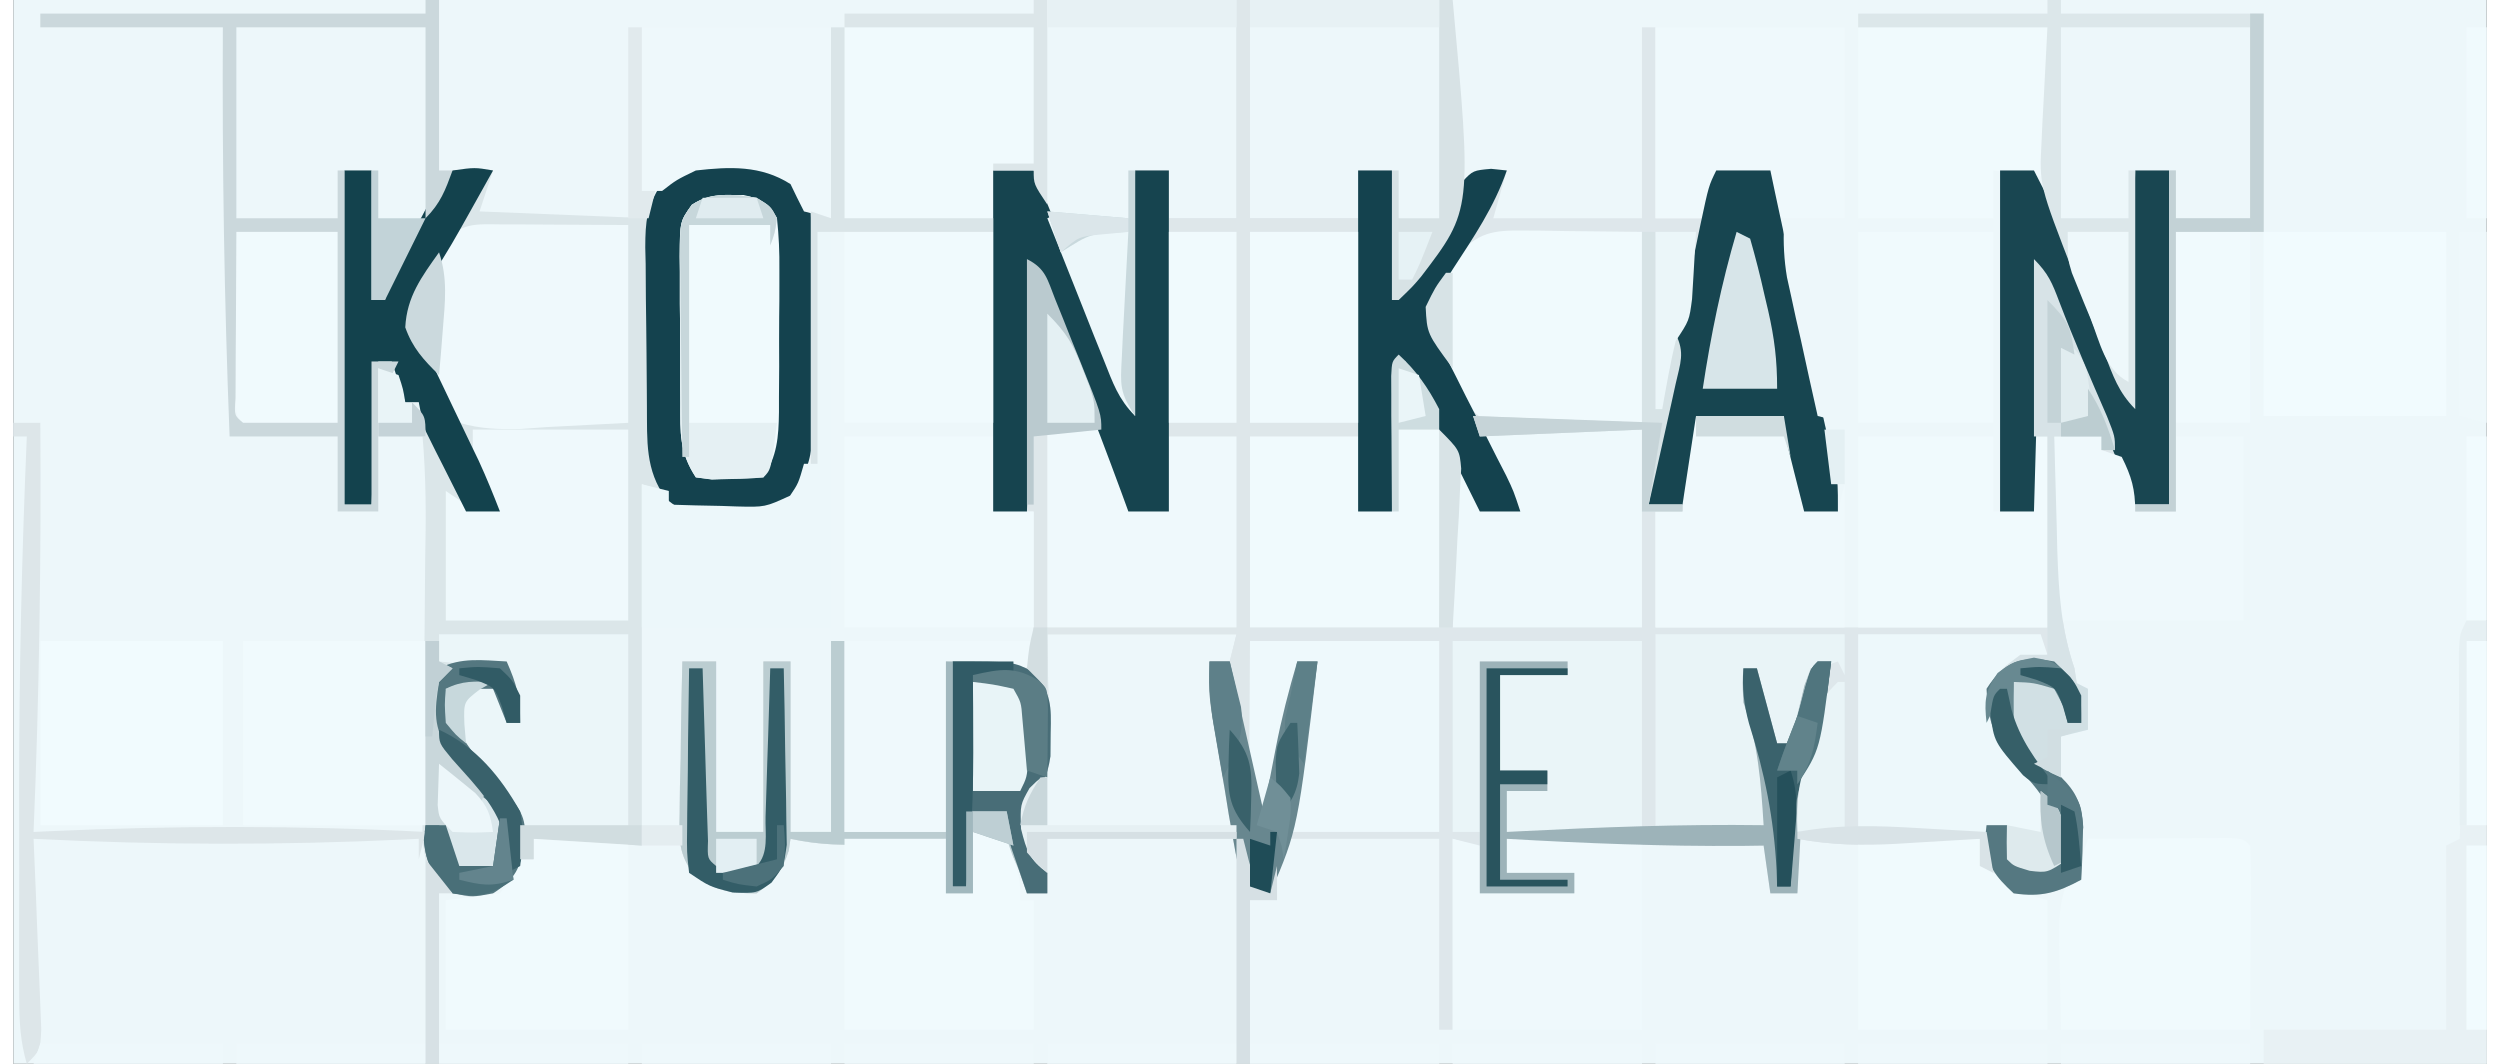 <?xml version="1.0" encoding="UTF-8"?>
<svg xmlns="http://www.w3.org/2000/svg" xmlns:xlink="http://www.w3.org/1999/xlink" width="94px" height="40px" viewBox="0 0 93 40" version="1.1">
<rect x="0" y="0" width="93" height="40" fill="#333333" stroke="none"/>
<g id="surface1">
<path style=" stroke:none;fill-rule:nonzero;fill:rgb(92.941%,96.863%,98.039%);fill-opacity:1;" d="M 0 0 C 30.691 0 61.379 0 93 0 C 93 13.199 93 26.398 93 40 C 62.309 40 31.621 40 0 40 C 0 26.801 0 13.602 0 0 Z M 0 0 "/>
<path style=" stroke:none;fill-rule:nonzero;fill:rgb(92.941%,96.863%,98.039%);fill-opacity:1;" d="M 15.5 0 C 25.73 0 35.961 0 46.5 0 C 46.5 2.707 46.5 5.414 46.5 8.207 C 47.84 8.207 49.184 8.207 50.566 8.207 C 50.566 7.613 50.566 7.02 50.566 6.41 C 50.984 6.41 51.402 6.41 51.836 6.41 C 51.918 7.934 52.004 9.457 52.09 11.027 C 52.277 10.691 52.465 10.359 52.656 10.016 C 52.906 9.582 53.156 9.152 53.41 8.719 C 53.531 8.496 53.652 8.277 53.781 8.051 C 53.902 7.844 54.023 7.633 54.148 7.418 C 54.262 7.227 54.371 7.031 54.484 6.832 C 54.887 6.41 54.887 6.41 55.566 6.348 C 55.762 6.367 55.957 6.391 56.156 6.41 C 55.902 7.297 55.902 7.297 55.648 8.207 C 57.492 8.207 59.336 8.207 61.238 8.207 C 61.238 5.836 61.238 3.465 61.238 1.027 C 61.406 1.027 61.574 1.027 61.746 1.027 C 61.746 3.395 61.746 5.766 61.746 8.207 C 62.418 8.207 63.086 8.207 63.777 8.207 C 63.863 7.613 63.945 7.02 64.031 6.41 C 64.703 6.41 65.375 6.41 66.066 6.41 C 66.152 6.824 66.152 6.824 66.242 7.246 C 66.465 8.273 66.684 9.305 66.906 10.336 C 67 10.781 67.098 11.227 67.191 11.672 C 67.328 12.312 67.465 12.953 67.605 13.598 C 67.668 13.891 67.668 13.891 67.73 14.191 C 67.773 14.379 67.812 14.57 67.855 14.766 C 67.914 15.043 67.914 15.043 67.973 15.328 C 68.062 15.723 68.148 16.121 68.242 16.52 C 68.289 16.719 68.336 16.922 68.383 17.133 C 68.426 17.312 68.469 17.492 68.512 17.68 C 68.605 18.207 68.605 18.207 68.605 19.23 C 68.188 19.23 67.77 19.23 67.336 19.23 C 67.207 18.73 67.082 18.227 66.953 17.723 C 66.848 17.305 66.848 17.305 66.742 16.879 C 66.574 16.152 66.574 16.152 66.574 15.641 C 65.484 15.641 64.395 15.641 63.27 15.641 C 63.102 16.824 62.934 18.012 62.762 19.23 C 62.426 19.23 62.09 19.23 61.746 19.23 C 61.746 20.668 61.746 22.109 61.746 23.59 C 66.609 23.59 71.473 23.59 76.484 23.59 C 76.484 21.219 76.484 18.852 76.484 16.41 C 76.316 16.41 76.148 16.41 75.977 16.41 C 75.977 17.34 75.977 18.273 75.977 19.23 C 75.555 19.23 75.137 19.23 74.703 19.23 C 74.703 15 74.703 10.77 74.703 6.41 C 75.125 6.41 75.543 6.41 75.977 6.41 C 76.938 8.258 77.73 10.137 78.469 12.082 C 78.82 13.004 79.172 13.922 79.531 14.871 C 79.617 12.078 79.699 9.289 79.785 6.41 C 80.207 6.41 80.625 6.41 81.059 6.41 C 81.059 10.555 81.059 14.703 81.059 18.973 C 80.637 18.973 80.219 18.973 79.785 18.973 C 79.613 18.539 79.613 18.539 79.438 18.094 C 79.133 17.168 79.133 17.168 78.516 16.922 C 78.516 16.754 78.516 16.586 78.516 16.41 C 77.93 16.41 77.344 16.41 76.738 16.41 C 76.766 17.527 76.801 18.645 76.832 19.758 C 76.844 20.23 76.844 20.23 76.855 20.715 C 76.906 22.277 76.996 23.648 77.5 25.129 C 77.617 25.812 77.684 26.488 77.754 27.18 C 77.586 27.18 77.418 27.18 77.246 27.18 C 77.195 26.973 77.141 26.766 77.086 26.555 C 76.973 26.336 76.855 26.121 76.738 25.898 C 75.961 25.668 75.961 25.668 75.215 25.641 C 75.266 27.152 75.266 27.152 76.055 28.383 C 76.281 28.578 76.504 28.773 76.738 28.973 C 77.434 29.617 77.73 30.008 77.816 30.965 C 77.816 31.672 77.797 32.371 77.754 33.078 C 76.848 33.57 76.254 33.719 75.215 33.59 C 74.484 33.141 74.484 33.141 73.941 32.562 C 73.941 32.227 73.941 31.887 73.941 31.539 C 73.797 31.547 73.652 31.559 73.504 31.566 C 72.84 31.605 72.176 31.645 71.512 31.684 C 71.172 31.703 71.172 31.703 70.824 31.727 C 69.531 31.797 68.355 31.777 67.082 31.539 C 67.082 32.215 67.082 32.891 67.082 33.59 C 66.746 33.59 66.41 33.59 66.066 33.59 C 65.98 32.996 65.898 32.406 65.812 31.793 C 65.406 31.801 65.406 31.801 64.988 31.805 C 62.035 31.824 59.102 31.711 56.156 31.539 C 56.156 31.961 56.156 32.383 56.156 32.82 C 56.996 32.82 57.832 32.82 58.695 32.82 C 58.695 33.074 58.695 33.328 58.695 33.59 C 57.523 33.59 56.348 33.59 55.141 33.59 C 55.055 32.996 54.973 32.406 54.887 31.793 C 54.633 31.711 54.383 31.625 54.121 31.539 C 54.121 33.906 54.121 36.277 54.121 38.719 C 53.957 38.719 53.789 38.719 53.613 38.719 C 53.613 36.348 53.613 33.98 53.613 31.539 C 51.688 31.539 49.758 31.539 47.77 31.539 C 47.688 31.875 47.602 32.215 47.516 32.562 C 47.434 32.906 47.348 33.246 47.262 33.59 C 46.777 33.43 46.777 33.43 46.246 33.078 C 46.016 32.402 46.016 32.402 45.867 31.559 C 45.816 31.254 45.762 30.949 45.703 30.633 C 45.652 30.312 45.602 29.992 45.547 29.664 C 45.492 29.348 45.434 29.027 45.379 28.703 C 44.938 26.16 44.938 26.16 44.977 24.871 C 45.227 24.871 45.48 24.871 45.738 24.871 C 45.82 24.535 45.906 24.195 45.992 23.848 C 43.645 23.848 41.297 23.848 38.879 23.848 C 38.906 25.57 38.906 25.57 38.945 27.297 C 38.949 27.516 38.949 27.73 38.953 27.953 C 38.957 28.281 38.957 28.281 38.965 28.621 C 38.859 29.359 38.559 29.676 38.113 30.258 C 38.172 31.336 38.281 31.918 38.879 32.82 C 38.879 33.074 38.879 33.328 38.879 33.59 C 38.625 33.59 38.375 33.59 38.113 33.59 C 38.016 33.305 37.914 33.02 37.812 32.723 C 37.5 31.969 37.418 31.832 36.668 31.426 C 36.379 31.355 36.379 31.355 36.082 31.281 C 36.082 32.043 36.082 32.805 36.082 33.59 C 35.746 33.59 35.41 33.59 35.066 33.59 C 35.066 32.914 35.066 32.234 35.066 31.539 C 34.77 31.559 34.477 31.582 34.176 31.605 C 33.781 31.629 33.391 31.656 33 31.684 C 32.711 31.703 32.711 31.703 32.414 31.727 C 31.305 31.797 30.32 31.777 29.223 31.539 C 29.199 31.688 29.18 31.836 29.156 31.988 C 28.898 32.773 28.621 33.109 27.949 33.59 C 26.977 33.59 26.398 33.504 25.613 32.914 C 25 32.102 25.039 31.598 25.055 30.582 C 25.059 30.25 25.062 29.918 25.066 29.574 C 25.074 29.227 25.082 28.875 25.094 28.527 C 25.098 28.172 25.102 27.82 25.105 27.465 C 25.117 26.602 25.137 25.734 25.156 24.871 C 25.574 24.871 25.996 24.871 26.426 24.871 C 26.426 26.988 26.426 29.102 26.426 31.281 C 27.012 31.281 27.602 31.281 28.203 31.281 C 28.203 29.168 28.203 27.051 28.203 24.871 C 28.539 24.871 28.875 24.871 29.223 24.871 C 29.223 26.988 29.223 29.102 29.223 31.281 C 29.723 31.281 30.227 31.281 30.746 31.281 C 30.746 28.914 30.746 26.543 30.746 24.102 C 28.398 24.102 26.051 24.102 23.633 24.102 C 23.633 26.641 23.633 29.18 23.633 31.793 C 22.289 31.711 20.949 31.625 19.566 31.539 C 19.566 31.793 19.566 32.047 19.566 32.309 C 18.781 33.117 18.352 33.527 17.246 33.75 C 16.262 33.535 16.047 33.148 15.5 32.309 C 15.379 31.605 15.379 31.605 15.387 30.832 C 15.391 30.398 15.391 30.398 15.391 29.953 C 15.398 29.645 15.402 29.332 15.41 29.012 C 15.414 28.527 15.414 28.527 15.414 28.031 C 15.422 27.176 15.434 26.316 15.445 25.461 C 15.461 24.258 15.473 23.055 15.48 21.852 C 15.484 21.211 15.492 20.57 15.504 19.934 C 15.52 18.305 15.465 16.742 15.246 15.129 C 15.078 15.129 14.91 15.129 14.738 15.129 C 14.629 14.883 14.629 14.883 14.516 14.633 C 14.273 14.062 14.273 14.062 13.723 13.848 C 13.723 15.625 13.723 17.398 13.723 19.23 C 13.219 19.23 12.715 19.23 12.195 19.23 C 12.195 18.301 12.195 17.371 12.195 16.41 C 10.855 16.41 9.512 16.41 8.133 16.41 C 7.93 11.277 7.852 6.164 7.879 1.027 C 5.613 1.027 3.348 1.027 1.016 1.027 C 1.016 0.855 1.016 0.688 1.016 0.512 C 5.797 0.512 10.574 0.512 15.5 0.512 C 15.5 0.344 15.5 0.176 15.5 0 Z M 15.5 0 "/>
<path style=" stroke:none;fill-rule:nonzero;fill:rgb(87.059%,90.588%,92.157%);fill-opacity:1;" d="M 45.992 0 C 46.16 0 46.328 0 46.5 0 C 46.5 2.707 46.5 5.414 46.5 8.207 C 47.84 8.207 49.184 8.207 50.566 8.207 C 50.566 7.613 50.566 7.02 50.566 6.41 C 50.984 6.41 51.402 6.41 51.836 6.41 C 51.961 8.695 51.961 8.695 52.09 11.027 C 52.277 10.691 52.465 10.359 52.656 10.016 C 52.906 9.582 53.156 9.152 53.41 8.719 C 53.531 8.496 53.652 8.277 53.781 8.051 C 53.965 7.738 53.965 7.738 54.148 7.418 C 54.262 7.227 54.371 7.031 54.484 6.832 C 54.887 6.41 54.887 6.41 55.566 6.348 C 55.859 6.379 55.859 6.379 56.156 6.41 C 55.902 7.297 55.902 7.297 55.648 8.207 C 57.492 8.207 59.336 8.207 61.238 8.207 C 61.238 5.836 61.238 3.465 61.238 1.027 C 61.406 1.027 61.574 1.027 61.746 1.027 C 61.746 3.395 61.746 5.766 61.746 8.207 C 62.418 8.207 63.086 8.207 63.777 8.207 C 63.863 7.613 63.945 7.02 64.031 6.41 C 64.703 6.41 65.375 6.41 66.066 6.41 C 66.152 6.824 66.152 6.824 66.242 7.246 C 66.465 8.273 66.684 9.305 66.906 10.336 C 67 10.781 67.098 11.227 67.191 11.672 C 67.328 12.312 67.465 12.953 67.605 13.598 C 67.668 13.891 67.668 13.891 67.73 14.191 C 67.793 14.473 67.793 14.473 67.855 14.766 C 67.895 14.949 67.934 15.137 67.973 15.328 C 68.062 15.723 68.148 16.121 68.242 16.52 C 68.289 16.719 68.336 16.922 68.383 17.133 C 68.449 17.402 68.449 17.402 68.512 17.68 C 68.605 18.207 68.605 18.207 68.605 19.23 C 68.188 19.23 67.77 19.23 67.336 19.23 C 67.207 18.73 67.082 18.227 66.953 17.723 C 66.848 17.305 66.848 17.305 66.742 16.879 C 66.574 16.152 66.574 16.152 66.574 15.641 C 65.484 15.641 64.395 15.641 63.27 15.641 C 63.102 16.824 62.934 18.012 62.762 19.23 C 62.426 19.23 62.09 19.23 61.746 19.23 C 61.746 20.668 61.746 22.109 61.746 23.59 C 66.609 23.59 71.473 23.59 76.484 23.59 C 76.484 21.219 76.484 18.852 76.484 16.41 C 76.316 16.41 76.148 16.41 75.977 16.41 C 75.977 17.34 75.977 18.273 75.977 19.23 C 75.555 19.23 75.137 19.23 74.703 19.23 C 74.703 15 74.703 10.77 74.703 6.41 C 75.125 6.41 75.543 6.41 75.977 6.41 C 76.938 8.258 77.73 10.137 78.469 12.082 C 78.82 13.004 79.172 13.922 79.531 14.871 C 79.617 12.078 79.699 9.289 79.785 6.41 C 80.207 6.41 80.625 6.41 81.059 6.41 C 81.059 10.555 81.059 14.703 81.059 18.973 C 80.637 18.973 80.219 18.973 79.785 18.973 C 79.672 18.684 79.555 18.395 79.438 18.094 C 79.133 17.168 79.133 17.168 78.516 16.922 C 78.516 16.754 78.516 16.586 78.516 16.41 C 77.93 16.41 77.344 16.41 76.738 16.41 C 76.766 17.527 76.801 18.645 76.832 19.758 C 76.844 20.23 76.844 20.23 76.855 20.715 C 76.906 22.277 76.996 23.648 77.5 25.129 C 77.617 25.812 77.684 26.488 77.754 27.18 C 77.586 27.18 77.418 27.18 77.246 27.18 C 77.195 26.973 77.141 26.766 77.086 26.555 C 76.973 26.336 76.855 26.121 76.738 25.898 C 75.961 25.668 75.961 25.668 75.215 25.641 C 75.266 27.152 75.266 27.152 76.055 28.383 C 76.281 28.578 76.504 28.773 76.738 28.973 C 77.434 29.617 77.73 30.008 77.816 30.965 C 77.816 31.672 77.797 32.371 77.754 33.078 C 76.848 33.57 76.254 33.719 75.215 33.59 C 74.484 33.141 74.484 33.141 73.941 32.562 C 73.941 32.227 73.941 31.887 73.941 31.539 C 73.797 31.547 73.652 31.559 73.504 31.566 C 72.84 31.605 72.176 31.645 71.512 31.684 C 71.172 31.703 71.172 31.703 70.824 31.727 C 69.531 31.797 68.355 31.777 67.082 31.539 C 67.082 32.215 67.082 32.891 67.082 33.59 C 66.746 33.59 66.41 33.59 66.066 33.59 C 65.98 32.996 65.898 32.406 65.812 31.793 C 65.406 31.801 65.406 31.801 64.988 31.805 C 62.035 31.824 59.102 31.711 56.156 31.539 C 56.156 31.961 56.156 32.383 56.156 32.82 C 56.996 32.82 57.832 32.82 58.695 32.82 C 58.695 33.074 58.695 33.328 58.695 33.59 C 57.523 33.59 56.348 33.59 55.141 33.59 C 55.012 32.703 55.012 32.703 54.887 31.793 C 54.508 31.668 54.508 31.668 54.121 31.539 C 54.121 33.906 54.121 36.277 54.121 38.719 C 53.957 38.719 53.789 38.719 53.613 38.719 C 53.613 36.348 53.613 33.98 53.613 31.539 C 51.688 31.539 49.758 31.539 47.77 31.539 C 47.645 32.047 47.645 32.047 47.516 32.562 C 47.434 32.906 47.348 33.246 47.262 33.59 C 46.777 33.43 46.777 33.43 46.246 33.078 C 46.016 32.402 46.016 32.402 45.867 31.559 C 45.816 31.254 45.762 30.949 45.703 30.633 C 45.652 30.312 45.602 29.992 45.547 29.664 C 45.492 29.348 45.434 29.027 45.379 28.703 C 44.938 26.16 44.938 26.16 44.977 24.871 C 45.227 24.871 45.48 24.871 45.738 24.871 C 45.863 24.363 45.863 24.363 45.992 23.848 C 43.645 23.848 41.297 23.848 38.879 23.848 C 38.906 25.57 38.906 25.57 38.945 27.297 C 38.949 27.516 38.949 27.73 38.953 27.953 C 38.957 28.172 38.961 28.395 38.965 28.621 C 38.859 29.359 38.559 29.676 38.113 30.258 C 38.172 31.336 38.281 31.918 38.879 32.82 C 38.879 33.074 38.879 33.328 38.879 33.59 C 38.625 33.59 38.375 33.59 38.113 33.59 C 38.016 33.305 37.914 33.02 37.812 32.723 C 37.5 31.969 37.418 31.832 36.668 31.426 C 36.379 31.355 36.379 31.355 36.082 31.281 C 36.082 32.043 36.082 32.805 36.082 33.59 C 35.746 33.59 35.41 33.59 35.066 33.59 C 35.066 32.914 35.066 32.234 35.066 31.539 C 34.77 31.559 34.477 31.582 34.176 31.605 C 33.781 31.629 33.391 31.656 33 31.684 C 32.711 31.703 32.711 31.703 32.414 31.727 C 31.305 31.797 30.32 31.777 29.223 31.539 C 29.199 31.688 29.18 31.836 29.156 31.988 C 28.898 32.773 28.621 33.109 27.949 33.59 C 26.977 33.59 26.398 33.504 25.613 32.914 C 25 32.102 25.039 31.598 25.055 30.582 C 25.059 30.25 25.062 29.918 25.066 29.574 C 25.074 29.227 25.082 28.875 25.094 28.527 C 25.098 28.172 25.102 27.82 25.105 27.465 C 25.117 26.602 25.137 25.734 25.156 24.871 C 25.574 24.871 25.996 24.871 26.426 24.871 C 26.426 26.988 26.426 29.102 26.426 31.281 C 27.012 31.281 27.602 31.281 28.203 31.281 C 28.203 29.168 28.203 27.051 28.203 24.871 C 28.539 24.871 28.875 24.871 29.223 24.871 C 29.223 26.988 29.223 29.102 29.223 31.281 C 29.723 31.281 30.227 31.281 30.746 31.281 C 30.746 28.914 30.746 26.543 30.746 24.102 C 30.914 24.102 31.082 24.102 31.254 24.102 C 31.254 26.473 31.254 28.84 31.254 31.281 C 32.512 31.281 33.77 31.281 35.066 31.281 C 35.066 29.168 35.066 27.051 35.066 24.871 C 37.605 24.871 37.605 24.871 38.367 25.129 C 38.367 23.184 38.367 21.234 38.367 19.23 C 37.867 19.23 37.363 19.23 36.844 19.23 C 36.844 15 36.844 10.77 36.844 6.41 C 37.348 6.41 37.852 6.41 38.367 6.41 C 39.543 9.289 40.715 12.164 41.926 15.129 C 42.012 12.25 42.094 9.375 42.18 6.41 C 42.598 6.41 43.02 6.41 43.449 6.41 C 43.449 7.004 43.449 7.594 43.449 8.207 C 44.289 8.207 45.129 8.207 45.992 8.207 C 45.992 5.496 45.992 2.789 45.992 0 Z M 45.992 0 "/>
<path style=" stroke:none;fill-rule:nonzero;fill:rgb(87.059%,90.588%,91.765%);fill-opacity:1;" d="M 45.992 0 C 46.16 0 46.328 0 46.5 0 C 46.5 2.707 46.5 5.414 46.5 8.207 C 47.84 8.207 49.184 8.207 50.566 8.207 C 50.566 11.844 50.566 15.48 50.566 19.23 C 50.984 19.23 51.402 19.23 51.836 19.23 C 51.836 17.371 51.836 15.508 51.836 13.59 C 52.086 13.59 52.34 13.59 52.598 13.59 C 53.457 14.914 53.738 15.734 53.715 17.355 C 53.711 17.535 53.711 17.715 53.711 17.898 C 53.703 18.465 53.691 19.031 53.68 19.598 C 53.672 19.988 53.668 20.375 53.664 20.762 C 53.652 21.703 53.633 22.645 53.613 23.59 C 51.266 23.59 48.918 23.59 46.5 23.59 C 46.5 23.758 46.5 23.93 46.5 24.102 C 48.848 24.102 51.195 24.102 53.613 24.102 C 53.613 26.473 53.613 28.84 53.613 31.281 C 51.77 31.281 49.926 31.281 48.023 31.281 C 47.773 32.043 47.52 32.805 47.262 33.59 C 46.246 33.078 46.246 33.078 46.016 32.402 C 45.965 32.125 45.918 31.844 45.867 31.559 C 45.816 31.254 45.762 30.949 45.703 30.633 C 45.652 30.312 45.602 29.992 45.547 29.664 C 45.492 29.348 45.434 29.027 45.379 28.703 C 44.938 26.16 44.938 26.16 44.977 24.871 C 45.227 24.871 45.48 24.871 45.738 24.871 C 45.863 24.363 45.863 24.363 45.992 23.848 C 43.645 23.848 41.297 23.848 38.879 23.848 C 38.906 25.57 38.906 25.57 38.945 27.297 C 38.949 27.516 38.949 27.73 38.953 27.953 C 38.957 28.172 38.961 28.395 38.965 28.621 C 38.859 29.359 38.559 29.676 38.113 30.258 C 38.172 31.336 38.281 31.918 38.879 32.82 C 38.879 33.074 38.879 33.328 38.879 33.59 C 38.625 33.59 38.375 33.59 38.113 33.59 C 38.016 33.305 37.914 33.02 37.812 32.723 C 37.5 31.969 37.418 31.832 36.668 31.426 C 36.379 31.355 36.379 31.355 36.082 31.281 C 36.082 32.043 36.082 32.805 36.082 33.59 C 35.746 33.59 35.41 33.59 35.066 33.59 C 35.066 32.914 35.066 32.234 35.066 31.539 C 34.77 31.559 34.477 31.582 34.176 31.605 C 33.781 31.629 33.391 31.656 33 31.684 C 32.711 31.703 32.711 31.703 32.414 31.727 C 31.305 31.797 30.32 31.777 29.223 31.539 C 29.199 31.688 29.18 31.836 29.156 31.988 C 28.898 32.773 28.621 33.109 27.949 33.59 C 26.977 33.59 26.398 33.504 25.613 32.914 C 25 32.102 25.039 31.598 25.055 30.582 C 25.059 30.25 25.062 29.918 25.066 29.574 C 25.074 29.227 25.082 28.875 25.094 28.527 C 25.098 28.172 25.102 27.82 25.105 27.465 C 25.117 26.602 25.137 25.734 25.156 24.871 C 25.574 24.871 25.996 24.871 26.426 24.871 C 26.426 26.988 26.426 29.102 26.426 31.281 C 27.012 31.281 27.602 31.281 28.203 31.281 C 28.203 29.168 28.203 27.051 28.203 24.871 C 28.539 24.871 28.875 24.871 29.223 24.871 C 29.223 26.988 29.223 29.102 29.223 31.281 C 29.723 31.281 30.227 31.281 30.746 31.281 C 30.746 28.914 30.746 26.543 30.746 24.102 C 30.914 24.102 31.082 24.102 31.254 24.102 C 31.254 26.473 31.254 28.84 31.254 31.281 C 32.512 31.281 33.77 31.281 35.066 31.281 C 35.066 29.168 35.066 27.051 35.066 24.871 C 37.605 24.871 37.605 24.871 38.367 25.129 C 38.367 23.184 38.367 21.234 38.367 19.23 C 37.867 19.23 37.363 19.23 36.844 19.23 C 36.844 15 36.844 10.77 36.844 6.41 C 37.348 6.41 37.852 6.41 38.367 6.41 C 39.543 9.289 40.715 12.164 41.926 15.129 C 42.012 12.25 42.094 9.375 42.18 6.41 C 42.598 6.41 43.02 6.41 43.449 6.41 C 43.449 7.004 43.449 7.594 43.449 8.207 C 44.289 8.207 45.129 8.207 45.992 8.207 C 45.992 5.496 45.992 2.789 45.992 0 Z M 45.992 0 "/>
<path style=" stroke:none;fill-rule:nonzero;fill:rgb(85.882%,90.196%,91.373%);fill-opacity:1;" d="M 28.203 6.152 C 29.633 6.887 29.633 6.887 29.984 7.949 C 30.016 8.652 30.031 9.352 30.035 10.055 C 30.035 10.262 30.039 10.469 30.039 10.68 C 30.043 11.117 30.043 11.555 30.043 11.988 C 30.047 12.656 30.055 13.32 30.062 13.988 C 30.066 14.414 30.066 14.836 30.066 15.262 C 30.07 15.461 30.074 15.66 30.078 15.863 C 30.07 17.359 29.75 18.184 28.715 19.23 C 27.914 19.309 27.914 19.309 26.949 19.312 C 26.633 19.316 26.316 19.32 25.992 19.324 C 25.094 19.223 24.934 19.137 24.395 18.461 C 24.141 18.375 23.891 18.293 23.633 18.207 C 23.633 22.691 23.633 27.176 23.633 31.793 C 22.289 31.711 20.949 31.625 19.566 31.539 C 19.566 31.793 19.566 32.047 19.566 32.309 C 18.781 33.117 18.352 33.527 17.246 33.75 C 16.262 33.535 16.047 33.148 15.5 32.309 C 15.379 31.605 15.379 31.605 15.387 30.832 C 15.391 30.543 15.391 30.254 15.391 29.953 C 15.398 29.645 15.402 29.332 15.41 29.012 C 15.41 28.688 15.414 28.363 15.414 28.031 C 15.422 27.176 15.434 26.316 15.445 25.461 C 15.461 24.258 15.473 23.055 15.48 21.852 C 15.484 21.211 15.492 20.57 15.504 19.934 C 15.52 18.305 15.465 16.742 15.246 15.129 C 15.078 15.129 14.91 15.129 14.738 15.129 C 14.57 14.621 14.402 14.113 14.23 13.59 C 14.062 13.59 13.895 13.59 13.723 13.59 C 13.637 15.367 13.555 17.145 13.469 18.973 C 13.133 18.973 12.797 18.973 12.449 18.973 C 12.449 14.828 12.449 10.684 12.449 6.41 C 12.785 6.41 13.121 6.41 13.469 6.41 C 13.469 8.02 13.469 9.625 13.469 11.281 C 13.637 11.281 13.801 11.281 13.977 11.281 C 14.008 11.133 14.039 10.984 14.074 10.828 C 14.328 9.895 14.816 9.105 15.293 8.27 C 15.391 8.09 15.484 7.91 15.582 7.727 C 15.863 7.234 16.121 6.816 16.516 6.41 C 17.355 6.293 17.355 6.293 18.039 6.41 C 17.875 6.918 17.707 7.426 17.531 7.949 C 19.629 8.035 21.727 8.117 23.887 8.207 C 24.055 7.781 24.219 7.359 24.395 6.922 C 25.484 5.926 26.812 5.949 28.203 6.152 Z M 28.203 6.152 "/>
<path style=" stroke:none;fill-rule:nonzero;fill:rgb(7.843%,25.882%,30.588%);fill-opacity:1;" d="M 28.203 6.152 C 29.633 6.887 29.633 6.887 29.984 7.949 C 30.016 8.652 30.031 9.352 30.035 10.055 C 30.035 10.262 30.039 10.469 30.039 10.68 C 30.043 11.117 30.043 11.555 30.043 11.988 C 30.047 12.656 30.055 13.32 30.062 13.988 C 30.066 14.414 30.066 14.836 30.066 15.262 C 30.07 15.461 30.074 15.66 30.078 15.863 C 30.07 17.359 29.75 18.184 28.715 19.23 C 27.922 19.316 27.922 19.316 26.965 19.328 C 26.652 19.336 26.34 19.34 26.016 19.348 C 25.156 19.23 25.156 19.23 24.551 18.762 C 23.75 17.68 23.836 16.566 23.824 15.273 C 23.824 15.062 23.82 14.852 23.82 14.633 C 23.816 14.184 23.812 13.734 23.809 13.285 C 23.805 12.602 23.793 11.914 23.785 11.23 C 23.781 10.793 23.777 10.359 23.777 9.922 C 23.773 9.719 23.77 9.516 23.762 9.305 C 23.766 8.301 23.816 7.805 24.352 6.93 C 25.43 5.914 26.809 5.992 28.203 6.152 Z M 28.203 6.152 "/>
<path style=" stroke:none;fill-rule:nonzero;fill:rgb(93.725%,97.647%,98.824%);fill-opacity:1;" d="M 18.41 8.438 C 18.656 8.438 18.902 8.438 19.156 8.438 C 19.625 8.441 19.625 8.441 20.105 8.445 C 21.102 8.449 22.098 8.457 23.121 8.461 C 23.121 10.914 23.121 13.371 23.121 15.898 C 22.105 15.949 21.09 16.004 20.043 16.059 C 19.566 16.094 19.566 16.094 19.078 16.129 C 18.25 16.148 17.57 16.129 16.77 15.898 C 16.035 15.133 15.645 14.312 15.246 13.332 C 15.148 13.148 15.051 12.965 14.953 12.777 C 14.645 12.102 14.773 11.723 14.992 11.027 C 15.332 10.406 15.332 10.406 15.738 9.809 C 15.871 9.609 16.004 9.41 16.141 9.203 C 16.805 8.344 17.379 8.43 18.41 8.438 Z M 18.41 8.438 "/>
<path style=" stroke:none;fill-rule:nonzero;fill:rgb(73.333%,80.392%,81.961%);fill-opacity:1;" d="M 30.746 24.102 C 30.914 24.102 31.082 24.102 31.254 24.102 C 31.254 26.473 31.254 28.84 31.254 31.281 C 32.512 31.281 33.77 31.281 35.066 31.281 C 35.066 29.168 35.066 27.051 35.066 24.871 C 37.605 24.871 37.605 24.871 38.395 25.281 C 39.023 26.082 39.031 26.547 39.004 27.562 C 39 27.852 39 28.141 38.996 28.438 C 38.867 29.293 38.641 29.598 38.113 30.258 C 38.172 31.336 38.281 31.918 38.879 32.82 C 38.879 33.074 38.879 33.328 38.879 33.59 C 38.625 33.59 38.375 33.59 38.113 33.59 C 38.016 33.305 37.914 33.02 37.812 32.723 C 37.5 31.969 37.418 31.832 36.668 31.426 C 36.477 31.379 36.281 31.332 36.082 31.281 C 36.082 32.043 36.082 32.805 36.082 33.59 C 35.746 33.59 35.41 33.59 35.066 33.59 C 35.066 32.914 35.066 32.234 35.066 31.539 C 34.625 31.57 34.625 31.57 34.176 31.605 C 33.781 31.629 33.391 31.656 33 31.684 C 32.809 31.695 32.613 31.711 32.414 31.727 C 31.305 31.797 30.32 31.777 29.223 31.539 C 29.199 31.688 29.18 31.836 29.156 31.988 C 28.898 32.773 28.621 33.109 27.949 33.59 C 26.977 33.59 26.398 33.504 25.613 32.914 C 25 32.102 25.039 31.598 25.055 30.582 C 25.059 30.25 25.062 29.918 25.066 29.574 C 25.074 29.227 25.082 28.875 25.094 28.527 C 25.098 28.172 25.102 27.82 25.105 27.465 C 25.117 26.602 25.137 25.734 25.156 24.871 C 25.574 24.871 25.996 24.871 26.426 24.871 C 26.426 26.988 26.426 29.102 26.426 31.281 C 27.012 31.281 27.602 31.281 28.203 31.281 C 28.203 29.168 28.203 27.051 28.203 24.871 C 28.539 24.871 28.875 24.871 29.223 24.871 C 29.223 26.988 29.223 29.102 29.223 31.281 C 29.723 31.281 30.227 31.281 30.746 31.281 C 30.746 28.914 30.746 26.543 30.746 24.102 Z M 30.746 24.102 "/>
<path style=" stroke:none;fill-rule:nonzero;fill:rgb(94.118%,98.039%,99.216%);fill-opacity:1;" d="M 56.746 8.668 C 56.98 8.668 57.219 8.672 57.461 8.672 C 57.758 8.676 58.055 8.68 58.363 8.688 C 59.312 8.695 60.262 8.707 61.238 8.719 C 61.238 11.086 61.238 13.457 61.238 15.898 C 60.293 15.918 59.352 15.941 58.379 15.961 C 58.082 15.973 57.789 15.98 57.484 15.988 C 57.246 15.992 57.012 15.996 56.77 15.996 C 56.531 16.004 56.293 16.008 56.047 16.016 C 55.199 15.863 54.918 15.531 54.379 14.871 C 53.992 14.254 53.992 14.254 53.664 13.605 C 53.551 13.391 53.438 13.18 53.324 12.957 C 53.062 12.18 53.109 11.801 53.359 11.027 C 53.637 10.527 53.637 10.527 53.965 10.082 C 54.125 9.855 54.125 9.855 54.289 9.629 C 55.051 8.742 55.641 8.656 56.746 8.668 Z M 56.746 8.668 "/>
<path style=" stroke:none;fill-rule:nonzero;fill:rgb(94.118%,98.039%,99.216%);fill-opacity:1;" d="M 52.09 13.332 C 53.035 14.195 53.574 14.98 53.703 16.285 C 53.699 16.621 53.691 16.957 53.688 17.305 C 53.688 17.484 53.688 17.664 53.688 17.852 C 53.684 18.422 53.672 18.996 53.664 19.566 C 53.66 19.957 53.656 20.348 53.652 20.734 C 53.645 21.688 53.629 22.637 53.613 23.59 C 51.266 23.59 48.918 23.59 46.5 23.59 C 46.5 21.219 46.5 18.852 46.5 16.41 C 47.84 16.41 49.184 16.41 50.566 16.41 C 50.566 17.34 50.566 18.273 50.566 19.23 C 50.984 19.23 51.402 19.23 51.836 19.23 C 51.836 18.977 51.836 18.977 51.832 18.719 C 51.828 17.953 51.824 17.191 51.82 16.426 C 51.816 16.16 51.816 15.891 51.812 15.617 C 51.812 15.238 51.812 15.238 51.812 14.848 C 51.809 14.496 51.809 14.496 51.809 14.137 C 51.836 13.59 51.836 13.59 52.09 13.332 Z M 52.09 13.332 "/>
<path style=" stroke:none;fill-rule:nonzero;fill:rgb(94.118%,98.039%,99.216%);fill-opacity:1;" d="M 78.008 31.539 C 78.977 31.531 79.945 31.527 80.914 31.523 C 81.191 31.52 81.469 31.52 81.754 31.516 C 82.016 31.516 82.277 31.516 82.551 31.512 C 82.793 31.512 83.035 31.512 83.289 31.508 C 83.852 31.539 83.852 31.539 84.105 31.793 C 84.129 32.309 84.133 32.82 84.133 33.336 C 84.129 33.613 84.129 33.895 84.129 34.184 C 84.129 34.543 84.125 34.902 84.121 35.273 C 84.117 36.41 84.113 37.547 84.105 38.719 C 81.758 38.719 79.41 38.719 76.992 38.719 C 76.977 37.898 76.961 37.078 76.945 36.234 C 76.938 35.977 76.93 35.723 76.922 35.457 C 76.91 34.176 76.961 33.363 77.754 32.309 C 77.84 32.055 77.922 31.801 78.008 31.539 Z M 78.008 31.539 "/>
<path style=" stroke:none;fill-rule:nonzero;fill:rgb(93.333%,97.647%,98.824%);fill-opacity:1;" d="M 55.395 16.152 C 57.32 16.152 59.25 16.152 61.238 16.152 C 61.238 18.609 61.238 21.062 61.238 23.59 C 58.891 23.59 56.543 23.59 54.121 23.59 C 54.121 21.559 54.121 19.527 54.121 17.438 C 54.289 17.438 54.457 17.438 54.633 17.438 C 55.004 18.113 55.141 18.434 55.141 19.23 C 55.641 19.23 56.145 19.23 56.664 19.23 C 56.57 19.074 56.48 18.914 56.387 18.754 C 56.27 18.547 56.148 18.34 56.027 18.125 C 55.91 17.918 55.793 17.715 55.672 17.504 C 55.395 16.922 55.395 16.922 55.395 16.152 Z M 55.395 16.152 "/>
<path style=" stroke:none;fill-rule:nonzero;fill:rgb(92.941%,97.255%,98.431%);fill-opacity:1;" d="M 69.367 23.848 C 71.633 23.848 73.898 23.848 76.23 23.848 C 76.312 24.102 76.398 24.355 76.484 24.617 C 76.289 24.684 76.098 24.754 75.895 24.824 C 75.027 25.195 75.027 25.195 74.449 25.898 C 74.516 27.355 74.871 28.043 75.848 29.102 C 76.828 30.168 77.145 30.848 77.246 32.309 C 76.484 32.82 76.484 32.82 75.816 32.742 C 75.215 32.562 75.215 32.562 74.961 32.309 C 74.949 31.879 74.949 31.453 74.961 31.027 C 74.707 31.109 74.457 31.195 74.195 31.281 C 73.82 31.301 73.441 31.309 73.066 31.309 C 72.871 31.305 72.68 31.305 72.477 31.305 C 72.234 31.305 71.988 31.301 71.734 31.297 C 70.562 31.289 70.562 31.289 69.367 31.281 C 69.367 28.828 69.367 26.375 69.367 23.848 Z M 69.367 23.848 "/>
<path style=" stroke:none;fill-rule:nonzero;fill:rgb(94.118%,98.039%,99.216%);fill-opacity:1;" d="M 31.254 1.027 C 33.602 1.027 35.949 1.027 38.367 1.027 C 38.367 2.719 38.367 4.41 38.367 6.152 C 37.867 6.152 37.363 6.152 36.844 6.152 C 36.844 6.832 36.844 7.508 36.844 8.207 C 35 8.207 33.156 8.207 31.254 8.207 C 31.254 5.836 31.254 3.465 31.254 1.027 Z M 31.254 1.027 "/>
<path style=" stroke:none;fill-rule:nonzero;fill:rgb(94.118%,98.039%,99.216%);fill-opacity:1;" d="M 36.082 31.281 C 36.711 31.41 36.711 31.41 37.352 31.539 C 37.859 32.98 37.859 32.98 37.859 33.848 C 38.027 33.848 38.195 33.848 38.367 33.848 C 38.367 35.453 38.367 37.062 38.367 38.719 C 36.02 38.719 33.672 38.719 31.254 38.719 C 31.254 36.348 31.254 33.98 31.254 31.539 C 32.512 31.539 33.77 31.539 35.066 31.539 C 35.066 32.215 35.066 32.891 35.066 33.59 C 35.402 33.59 35.738 33.59 36.082 33.59 C 36.082 32.828 36.082 32.066 36.082 31.281 Z M 36.082 31.281 "/>
<path style=" stroke:none;fill-rule:nonzero;fill:rgb(94.118%,98.039%,99.216%);fill-opacity:1;" d="M 69.367 1.027 C 71.715 1.027 74.066 1.027 76.484 1.027 C 76.484 2.887 76.484 4.75 76.484 6.668 C 75.812 6.582 75.141 6.496 74.449 6.41 C 74.449 7.004 74.449 7.594 74.449 8.207 C 72.773 8.207 71.098 8.207 69.367 8.207 C 69.367 5.836 69.367 3.465 69.367 1.027 Z M 69.367 1.027 "/>
<path style=" stroke:none;fill-rule:nonzero;fill:rgb(94.118%,98.039%,99.216%);fill-opacity:1;" d="M 8.641 24.102 C 10.902 24.102 13.168 24.102 15.5 24.102 C 15.5 26.387 15.5 28.672 15.5 31.027 C 13.234 31.027 10.973 31.027 8.641 31.027 C 8.641 28.742 8.641 26.457 8.641 24.102 Z M 8.641 24.102 "/>
<path style=" stroke:none;fill-rule:nonzero;fill:rgb(94.51%,98.431%,99.608%);fill-opacity:1;" d="M 1.016 24.102 C 3.281 24.102 5.543 24.102 7.879 24.102 C 7.879 26.387 7.879 28.672 7.879 31.027 C 5.613 31.027 3.348 31.027 1.016 31.027 C 1.016 28.742 1.016 26.457 1.016 24.102 Z M 1.016 24.102 "/>
<path style=" stroke:none;fill-rule:nonzero;fill:rgb(94.51%,98.431%,99.608%);fill-opacity:1;" d="M 84.613 8.719 C 86.879 8.719 89.145 8.719 91.477 8.719 C 91.477 11.004 91.477 13.289 91.477 15.641 C 89.211 15.641 86.949 15.641 84.613 15.641 C 84.613 13.355 84.613 11.07 84.613 8.719 Z M 84.613 8.719 "/>
<path style=" stroke:none;fill-rule:nonzero;fill:rgb(93.725%,97.647%,98.824%);fill-opacity:1;" d="M 54.121 31.539 C 54.457 31.625 54.793 31.707 55.141 31.793 C 55.141 32.387 55.141 32.98 55.141 33.59 C 56.312 33.59 57.488 33.59 58.695 33.59 C 58.695 33.336 58.695 33.082 58.695 32.82 C 57.859 32.82 57.02 32.82 56.156 32.82 C 56.156 32.398 56.156 31.973 56.156 31.539 C 57.832 31.539 59.512 31.539 61.238 31.539 C 61.238 33.906 61.238 36.277 61.238 38.719 C 58.891 38.719 56.543 38.719 54.121 38.719 C 54.121 36.348 54.121 33.98 54.121 31.539 Z M 54.121 31.539 "/>
<path style=" stroke:none;fill-rule:nonzero;fill:rgb(93.725%,97.647%,98.824%);fill-opacity:1;" d="M 61.746 1.027 C 64.094 1.027 66.441 1.027 68.859 1.027 C 68.859 3.395 68.859 5.766 68.859 8.207 C 68.023 8.207 67.184 8.207 66.32 8.207 C 66.234 7.613 66.152 7.02 66.066 6.41 C 65.395 6.41 64.723 6.41 64.031 6.41 C 63.949 7.004 63.863 7.594 63.777 8.207 C 63.109 8.207 62.438 8.207 61.746 8.207 C 61.746 5.836 61.746 3.465 61.746 1.027 Z M 61.746 1.027 "/>
<path style=" stroke:none;fill-rule:nonzero;fill:rgb(94.118%,98.039%,99.216%);fill-opacity:1;" d="M 69.367 16.41 C 71.047 16.41 72.723 16.41 74.449 16.41 C 74.449 17.34 74.449 18.273 74.449 19.23 C 74.953 19.23 75.457 19.23 75.977 19.23 C 75.977 18.301 75.977 17.371 75.977 16.41 C 76.145 16.41 76.312 16.41 76.484 16.41 C 76.484 18.781 76.484 21.148 76.484 23.59 C 74.137 23.59 71.789 23.59 69.367 23.59 C 69.367 21.219 69.367 18.852 69.367 16.41 Z M 69.367 16.41 "/>
<path style=" stroke:none;fill-rule:nonzero;fill:rgb(94.118%,98.039%,99.216%);fill-opacity:1;" d="M 31.254 16.41 C 33.098 16.41 34.945 16.41 36.844 16.41 C 36.844 17.34 36.844 18.273 36.844 19.23 C 37.348 19.23 37.852 19.23 38.367 19.23 C 38.367 20.668 38.367 22.109 38.367 23.59 C 36.02 23.59 33.672 23.59 31.254 23.59 C 31.254 21.219 31.254 18.852 31.254 16.41 Z M 31.254 16.41 "/>
<path style=" stroke:none;fill-rule:nonzero;fill:rgb(94.118%,98.039%,99.216%);fill-opacity:1;" d="M 69.367 31.539 C 70.879 31.539 72.387 31.539 73.941 31.539 C 74.027 31.875 74.109 32.215 74.195 32.562 C 74.98 33.312 75.422 33.578 76.484 33.848 C 76.484 35.453 76.484 37.062 76.484 38.719 C 74.137 38.719 71.789 38.719 69.367 38.719 C 69.367 36.348 69.367 33.98 69.367 31.539 Z M 69.367 31.539 "/>
<path style=" stroke:none;fill-rule:nonzero;fill:rgb(93.725%,97.647%,98.824%);fill-opacity:1;" d="M 38.879 16.152 C 39.547 16.152 40.219 16.152 40.91 16.152 C 41.082 16.473 41.25 16.793 41.418 17.117 C 41.559 17.383 41.559 17.383 41.703 17.656 C 41.926 18.207 41.926 18.207 41.926 19.23 C 42.43 19.23 42.934 19.23 43.449 19.23 C 43.449 18.301 43.449 17.371 43.449 16.41 C 44.289 16.41 45.129 16.41 45.992 16.41 C 45.992 18.781 45.992 21.148 45.992 23.59 C 43.645 23.59 41.297 23.59 38.879 23.59 C 38.879 21.137 38.879 18.684 38.879 16.152 Z M 38.879 16.152 "/>
<path style=" stroke:none;fill-rule:nonzero;fill:rgb(93.725%,97.647%,98.824%);fill-opacity:1;" d="M 63.27 15.641 C 64.359 15.641 65.449 15.641 66.574 15.641 C 67.336 18.652 67.336 18.652 67.336 19.23 C 67.754 19.23 68.176 19.23 68.605 19.23 C 68.691 18.891 68.773 18.555 68.859 18.207 C 68.859 19.98 68.859 21.758 68.859 23.59 C 66.512 23.59 64.164 23.59 61.746 23.59 C 61.746 22.152 61.746 20.711 61.746 19.23 C 62.082 19.23 62.418 19.23 62.762 19.23 C 62.777 19.035 62.793 18.84 62.809 18.641 C 62.832 18.387 62.852 18.133 62.875 17.867 C 62.895 17.617 62.914 17.363 62.938 17.102 C 63.016 16.41 63.016 16.41 63.27 15.641 Z M 63.27 15.641 "/>
<path style=" stroke:none;fill-rule:nonzero;fill:rgb(93.725%,97.647%,98.824%);fill-opacity:1;" d="M 17.277 16.152 C 19.207 16.152 21.137 16.152 23.121 16.152 C 23.121 18.523 23.121 20.891 23.121 23.332 C 20.859 23.332 18.594 23.332 16.262 23.332 C 16.262 21.727 16.262 20.117 16.262 18.461 C 16.641 18.715 16.641 18.715 17.023 18.973 C 17.445 19.074 17.867 19.16 18.297 19.23 C 18.043 18.828 18.043 18.828 17.785 18.414 C 17.242 17.535 17.277 17.309 17.277 16.152 Z M 17.277 16.152 "/>
<path style=" stroke:none;fill-rule:nonzero;fill:rgb(8.627%,26.667%,30.98%);fill-opacity:1;" d="M 36.844 6.41 C 37.348 6.41 37.852 6.41 38.367 6.41 C 39.543 9.289 40.715 12.164 41.926 15.129 C 42.012 12.25 42.094 9.375 42.18 6.41 C 42.598 6.41 43.02 6.41 43.449 6.41 C 43.449 10.641 43.449 14.871 43.449 19.23 C 42.949 19.23 42.445 19.23 41.926 19.23 C 41.84 18.992 41.754 18.758 41.664 18.512 C 40.613 15.656 39.496 12.828 38.367 10 C 38.285 13.047 38.199 16.094 38.113 19.23 C 37.695 19.23 37.277 19.23 36.844 19.23 C 36.844 15 36.844 10.77 36.844 6.41 Z M 36.844 6.41 "/>
<path style=" stroke:none;fill-rule:nonzero;fill:rgb(93.333%,97.647%,98.824%);fill-opacity:1;" d="M 46.5 24.102 C 48.848 24.102 51.195 24.102 53.613 24.102 C 53.613 26.473 53.613 28.84 53.613 31.281 C 51.77 31.281 49.926 31.281 48.023 31.281 C 48.184 29.668 48.352 28.203 48.676 26.633 C 48.711 26.461 48.746 26.289 48.781 26.113 C 48.867 25.699 48.953 25.285 49.039 24.871 C 48.789 24.871 48.539 24.871 48.277 24.871 C 48.246 25.125 48.211 25.383 48.176 25.645 C 48.031 26.66 47.852 27.664 47.66 28.668 C 47.613 28.926 47.613 28.926 47.566 29.188 C 47.32 30.453 47.32 30.453 46.754 31.027 C 46.551 30.129 46.469 29.305 46.477 28.383 C 46.477 28.16 46.477 27.934 46.477 27.699 C 46.48 27.418 46.48 27.133 46.484 26.844 C 46.492 25.488 46.492 25.488 46.5 24.102 Z M 46.5 24.102 "/>
<path style=" stroke:none;fill-rule:nonzero;fill:rgb(9.02%,27.059%,31.373%);fill-opacity:1;" d="M 64.031 6.41 C 64.703 6.41 65.375 6.41 66.066 6.41 C 66.125 6.688 66.184 6.961 66.242 7.246 C 66.465 8.273 66.684 9.305 66.906 10.336 C 67 10.781 67.098 11.227 67.191 11.672 C 67.328 12.312 67.465 12.953 67.605 13.598 C 67.645 13.793 67.688 13.988 67.73 14.191 C 67.773 14.379 67.812 14.57 67.855 14.766 C 67.914 15.043 67.914 15.043 67.973 15.328 C 68.062 15.723 68.148 16.121 68.242 16.52 C 68.289 16.719 68.336 16.922 68.383 17.133 C 68.426 17.312 68.469 17.492 68.512 17.68 C 68.605 18.207 68.605 18.207 68.605 19.23 C 68.188 19.23 67.77 19.23 67.336 19.23 C 67.207 18.73 67.082 18.227 66.953 17.723 C 66.883 17.445 66.812 17.164 66.742 16.879 C 66.574 16.152 66.574 16.152 66.574 15.641 C 65.484 15.641 64.395 15.641 63.27 15.641 C 63.102 16.742 62.934 17.84 62.762 18.973 C 62.344 18.973 61.922 18.973 61.492 18.973 C 61.645 17.398 61.879 15.875 62.207 14.328 C 62.25 14.117 62.293 13.906 62.34 13.688 C 62.434 13.242 62.527 12.801 62.621 12.359 C 62.762 11.68 62.906 11 63.047 10.32 C 63.137 9.887 63.227 9.457 63.316 9.023 C 63.383 8.719 63.383 8.719 63.445 8.406 C 63.75 6.98 63.75 6.98 64.031 6.41 Z M 64.031 6.41 "/>
<path style=" stroke:none;fill-rule:nonzero;fill:rgb(9.804%,27.451%,31.765%);fill-opacity:1;" d="M 74.703 6.41 C 75.125 6.41 75.543 6.41 75.977 6.41 C 76.938 8.258 77.73 10.137 78.469 12.082 C 78.82 13.004 79.172 13.922 79.531 14.871 C 79.617 12.078 79.699 9.289 79.785 6.41 C 80.207 6.41 80.625 6.41 81.059 6.41 C 81.059 10.555 81.059 14.703 81.059 18.973 C 80.637 18.973 80.219 18.973 79.785 18.973 C 79.363 17.938 78.938 16.902 78.512 15.867 C 78.367 15.516 78.223 15.164 78.078 14.812 C 77.871 14.305 77.664 13.797 77.453 13.289 C 77.328 12.984 77.203 12.68 77.074 12.367 C 76.789 11.664 76.508 10.961 76.23 10.258 C 76.145 13.219 76.062 16.18 75.977 19.23 C 75.555 19.23 75.137 19.23 74.703 19.23 C 74.703 15 74.703 10.77 74.703 6.41 Z M 74.703 6.41 "/>
<path style=" stroke:none;fill-rule:nonzero;fill:rgb(93.725%,97.647%,98.824%);fill-opacity:1;" d="M 76.738 16.41 C 77.324 16.41 77.91 16.41 78.516 16.41 C 78.516 16.578 78.516 16.75 78.516 16.922 C 78.77 17.008 79.02 17.094 79.277 17.18 C 79.648 17.922 79.785 18.395 79.785 19.23 C 80.289 19.23 80.793 19.23 81.312 19.23 C 81.312 18.301 81.312 17.371 81.312 16.41 C 82.148 16.41 82.988 16.41 83.852 16.41 C 83.852 18.695 83.852 20.98 83.852 23.332 C 81.504 23.332 79.156 23.332 76.738 23.332 C 76.738 21.047 76.738 18.766 76.738 16.41 Z M 76.738 16.41 "/>
<path style=" stroke:none;fill-rule:nonzero;fill:rgb(91.765%,96.078%,97.255%);fill-opacity:1;" d="M 54.121 24.102 C 56.473 24.102 58.82 24.102 61.238 24.102 C 61.238 26.473 61.238 28.84 61.238 31.281 C 59.562 31.281 57.883 31.281 56.156 31.281 C 56.156 30.773 56.156 30.266 56.156 29.742 C 56.66 29.742 57.16 29.742 57.68 29.742 C 57.68 29.488 57.68 29.234 57.68 28.973 C 57.094 28.973 56.508 28.973 55.902 28.973 C 55.902 27.789 55.902 26.605 55.902 25.383 C 56.738 25.383 57.578 25.383 58.441 25.383 C 58.441 25.215 58.441 25.047 58.441 24.871 C 57.352 24.871 56.262 24.871 55.141 24.871 C 55.141 26.988 55.141 29.102 55.141 31.281 C 54.805 31.281 54.469 31.281 54.121 31.281 C 54.121 28.914 54.121 26.543 54.121 24.102 Z M 54.121 24.102 "/>
<path style=" stroke:none;fill-rule:nonzero;fill:rgb(94.118%,98.039%,99.216%);fill-opacity:1;" d="M 19.566 31.539 C 20.738 31.539 21.914 31.539 23.121 31.539 C 23.121 33.906 23.121 36.277 23.121 38.719 C 20.859 38.719 18.594 38.719 16.262 38.719 C 16.262 37.109 16.262 35.504 16.262 33.848 C 16.934 33.762 17.605 33.676 18.297 33.59 C 18.781 32.965 18.781 32.965 19.059 32.309 C 19.227 32.309 19.395 32.309 19.566 32.309 C 19.566 32.055 19.566 31.801 19.566 31.539 Z M 19.566 31.539 "/>
<path style=" stroke:none;fill-rule:nonzero;fill:rgb(92.157%,96.471%,97.647%);fill-opacity:1;" d="M 16.008 23.848 C 18.355 23.848 20.703 23.848 23.121 23.848 C 23.121 26.301 23.121 28.754 23.121 31.281 C 19.656 31.527 19.656 31.527 18.773 30.898 C 18.391 30.363 18.09 29.816 17.785 29.23 C 17.504 28.867 17.219 28.512 16.93 28.156 C 16.293 27.375 16.191 26.906 16.262 25.898 C 17.121 25.738 17.121 25.738 18.039 25.641 C 18.551 26.152 18.551 26.152 18.551 27.18 C 18.719 27.18 18.883 27.18 19.059 27.18 C 18.891 26.504 18.723 25.824 18.551 25.129 C 17.711 25.043 16.871 24.957 16.008 24.871 C 16.008 24.535 16.008 24.195 16.008 23.848 Z M 16.008 23.848 "/>
<path style=" stroke:none;fill-rule:nonzero;fill:rgb(93.333%,97.255%,98.431%);fill-opacity:1;" d="M 23.633 1.027 C 25.98 1.027 28.328 1.027 30.746 1.027 C 30.746 3.395 30.746 5.766 30.746 8.207 C 30.41 8.121 30.074 8.035 29.73 7.949 C 29.555 7.609 29.387 7.266 29.223 6.922 C 28.105 6.211 26.941 6.266 25.664 6.41 C 24.934 6.762 24.934 6.762 24.395 7.18 C 24.141 7.18 23.891 7.18 23.633 7.18 C 23.633 5.148 23.633 3.117 23.633 1.027 Z M 23.633 1.027 "/>
<path style=" stroke:none;fill-rule:nonzero;fill:rgb(94.118%,98.039%,99.216%);fill-opacity:1;" d="M 31.254 8.719 C 33.098 8.719 34.945 8.719 36.844 8.719 C 36.844 11.086 36.844 13.457 36.844 15.898 C 35 15.898 33.156 15.898 31.254 15.898 C 31.254 13.527 31.254 11.16 31.254 8.719 Z M 31.254 8.719 "/>
<path style=" stroke:none;fill-rule:nonzero;fill:rgb(92.549%,96.863%,98.039%);fill-opacity:1;" d="M 30.238 8.719 C 30.406 8.719 30.574 8.719 30.746 8.719 C 30.746 13.625 30.746 18.535 30.746 23.59 C 28.398 23.59 26.051 23.59 23.633 23.59 C 23.633 21.812 23.633 20.035 23.633 18.207 C 23.965 18.289 24.301 18.375 24.648 18.461 C 24.648 18.629 24.648 18.801 24.648 18.973 C 25.309 18.996 25.969 19.012 26.633 19.023 C 26.914 19.031 26.914 19.031 27.199 19.043 C 28.266 19.07 28.266 19.07 29.207 18.637 C 29.52 18.172 29.52 18.172 29.73 17.438 C 29.898 17.438 30.066 17.438 30.238 17.438 C 30.238 14.559 30.238 11.684 30.238 8.719 Z M 30.238 8.719 "/>
<path style=" stroke:none;fill-rule:nonzero;fill:rgb(91.373%,95.686%,96.863%);fill-opacity:1;" d="M 61.746 23.848 C 64.094 23.848 66.441 23.848 68.859 23.848 C 68.859 24.355 68.859 24.863 68.859 25.383 C 68.777 25.215 68.691 25.047 68.605 24.871 C 68.355 24.957 68.102 25.043 67.844 25.129 C 67.523 25.902 67.523 25.902 67.289 26.812 C 67.199 27.117 67.113 27.426 67.023 27.742 C 66.926 28.098 66.926 28.098 66.828 28.461 C 65.836 27.793 65.812 27.305 65.559 26.152 C 65.559 25.816 65.559 25.477 65.559 25.129 C 65.391 25.129 65.223 25.129 65.051 25.129 C 65.102 25.293 65.152 25.457 65.207 25.629 C 65.766 27.523 65.961 29.305 66.066 31.281 C 64.641 31.281 63.215 31.281 61.746 31.281 C 61.746 28.828 61.746 26.375 61.746 23.848 Z M 61.746 23.848 "/>
<path style=" stroke:none;fill-rule:nonzero;fill:rgb(94.118%,98.039%,99.216%);fill-opacity:1;" d="M 69.367 8.719 C 71.047 8.719 72.723 8.719 74.449 8.719 C 74.449 11.086 74.449 13.457 74.449 15.898 C 72.773 15.898 71.098 15.898 69.367 15.898 C 69.367 13.527 69.367 11.16 69.367 8.719 Z M 69.367 8.719 "/>
<path style=" stroke:none;fill-rule:nonzero;fill:rgb(94.118%,98.039%,99.216%);fill-opacity:1;" d="M 26.934 7.34 C 27.195 7.336 27.195 7.336 27.457 7.332 C 28.133 7.473 28.309 7.637 28.715 8.207 C 28.785 8.875 28.812 9.48 28.805 10.152 C 28.805 10.34 28.805 10.531 28.805 10.727 C 28.805 11.129 28.805 11.531 28.797 11.93 C 28.793 12.547 28.793 13.156 28.797 13.773 C 28.793 14.16 28.793 14.551 28.789 14.941 C 28.789 15.219 28.789 15.219 28.789 15.496 C 28.777 16.441 28.719 17.148 28.203 17.949 C 27.793 17.969 27.379 17.984 26.965 17.996 C 26.734 18.004 26.508 18.016 26.27 18.023 C 25.969 17.988 25.969 17.988 25.664 17.949 C 25.039 17 25.078 16.266 25.078 15.168 C 25.078 14.973 25.078 14.777 25.074 14.574 C 25.074 14.16 25.074 13.742 25.074 13.328 C 25.078 12.695 25.07 12.059 25.062 11.426 C 25.062 11.023 25.062 10.621 25.062 10.215 C 25.062 10.027 25.059 9.836 25.055 9.641 C 25.066 8.328 25.066 8.328 25.512 7.703 C 26.02 7.371 26.336 7.332 26.934 7.34 Z M 26.934 7.34 "/>
<path style=" stroke:none;fill-rule:nonzero;fill:rgb(7.843%,25.882%,30.588%);fill-opacity:1;" d="M 50.566 6.41 C 50.984 6.41 51.402 6.41 51.836 6.41 C 51.918 7.934 52.004 9.457 52.09 11.027 C 52.277 10.691 52.465 10.359 52.656 10.016 C 52.906 9.582 53.156 9.152 53.41 8.719 C 53.531 8.496 53.652 8.277 53.781 8.051 C 53.902 7.844 54.023 7.633 54.148 7.418 C 54.262 7.227 54.371 7.031 54.484 6.832 C 54.887 6.41 54.887 6.41 55.566 6.348 C 55.762 6.367 55.957 6.391 56.156 6.41 C 55.688 7.773 54.906 8.922 54.125 10.121 C 54.023 10.285 53.922 10.449 53.816 10.617 C 53.723 10.762 53.629 10.91 53.535 11.059 C 53.215 11.938 53.539 12.645 53.895 13.473 C 54.012 13.695 54.125 13.922 54.242 14.152 C 54.367 14.398 54.492 14.645 54.617 14.902 C 54.75 15.156 54.879 15.41 55.012 15.672 C 55.27 16.18 55.527 16.688 55.781 17.199 C 55.898 17.422 56.012 17.645 56.129 17.875 C 56.41 18.461 56.41 18.461 56.664 19.23 C 56.16 19.23 55.656 19.23 55.141 19.23 C 54.207 17.352 53.277 15.469 52.344 13.59 C 52.262 13.59 52.176 13.59 52.09 13.59 C 52.008 15.453 51.922 17.312 51.836 19.23 C 51.418 19.23 50.996 19.23 50.566 19.23 C 50.566 15 50.566 10.77 50.566 6.41 Z M 50.566 6.41 "/>
<path style=" stroke:none;fill-rule:nonzero;fill:rgb(86.275%,90.588%,91.765%);fill-opacity:1;" d="M 76.484 0 C 76.652 0 76.82 0 76.992 0 C 76.992 0.168 76.992 0.34 76.992 0.512 C 79.508 0.512 82.023 0.512 84.613 0.512 C 84.613 3.219 84.613 5.93 84.613 8.719 C 83.523 8.719 82.434 8.719 81.312 8.719 C 81.312 12.188 81.312 15.656 81.312 19.23 C 80.809 19.23 80.305 19.23 79.785 19.23 C 79.785 19.145 79.785 19.062 79.785 18.973 C 80.207 18.973 80.625 18.973 81.059 18.973 C 81.059 14.828 81.059 10.684 81.059 6.41 C 81.141 6.41 81.227 6.41 81.312 6.41 C 81.312 7.004 81.312 7.594 81.312 8.207 C 82.234 8.207 83.156 8.207 84.105 8.207 C 84.105 5.836 84.105 3.465 84.105 1.027 C 81.758 1.027 79.41 1.027 76.992 1.027 C 76.992 3.395 76.992 5.766 76.992 8.207 C 77.832 8.207 78.668 8.207 79.531 8.207 C 79.531 7.613 79.531 7.02 79.531 6.41 C 79.617 6.41 79.699 6.41 79.785 6.41 C 79.785 9.371 79.785 12.332 79.785 15.383 C 79.148 14.738 78.957 14.141 78.625 13.289 C 78.566 13.133 78.504 12.977 78.441 12.812 C 78.316 12.484 78.188 12.152 78.059 11.82 C 77.867 11.316 77.672 10.812 77.477 10.309 C 76.176 6.953 76.176 6.953 76.262 5.332 C 76.277 4.992 76.277 4.992 76.293 4.645 C 76.309 4.359 76.324 4.074 76.34 3.781 C 76.41 2.418 76.41 2.418 76.484 1.027 C 74.137 1.027 71.789 1.027 69.367 1.027 C 69.367 0.855 69.367 0.688 69.367 0.512 C 71.715 0.512 74.066 0.512 76.484 0.512 C 76.484 0.344 76.484 0.176 76.484 0 Z M 76.484 0 "/>
<path style=" stroke:none;fill-rule:nonzero;fill:rgb(7.451%,25.882%,30.196%);fill-opacity:1;" d="M 12.449 6.41 C 12.785 6.41 13.121 6.41 13.469 6.41 C 13.469 8.02 13.469 9.625 13.469 11.281 C 13.637 11.281 13.801 11.281 13.977 11.281 C 14.008 11.133 14.039 10.984 14.074 10.828 C 14.328 9.895 14.816 9.105 15.293 8.27 C 15.391 8.09 15.484 7.91 15.582 7.727 C 15.863 7.234 16.121 6.816 16.516 6.41 C 17.355 6.293 17.355 6.293 18.039 6.41 C 17.723 6.977 17.406 7.543 17.09 8.109 C 17 8.266 16.91 8.426 16.82 8.59 C 16.383 9.367 15.941 10.094 15.418 10.824 C 14.934 11.469 14.934 11.469 15.059 12.02 C 15.27 12.637 15.527 13.211 15.809 13.797 C 15.922 14.031 16.031 14.266 16.148 14.504 C 16.32 14.871 16.32 14.871 16.5 15.242 C 16.73 15.719 16.961 16.199 17.191 16.684 C 17.344 17 17.344 17 17.5 17.324 C 17.789 17.953 18.047 18.586 18.297 19.23 C 17.875 19.23 17.457 19.23 17.023 19.23 C 16.727 18.645 16.43 18.055 16.137 17.469 C 16.008 17.219 16.008 17.219 15.879 16.961 C 15.246 15.699 15.246 15.699 15.246 15.129 C 15.078 15.129 14.91 15.129 14.738 15.129 C 14.57 14.621 14.402 14.113 14.23 13.59 C 14.062 13.59 13.895 13.59 13.723 13.59 C 13.637 15.367 13.555 17.145 13.469 18.973 C 13.133 18.973 12.797 18.973 12.449 18.973 C 12.449 14.828 12.449 10.684 12.449 6.41 Z M 12.449 6.41 "/>
<path style=" stroke:none;fill-rule:nonzero;fill:rgb(93.725%,97.647%,98.824%);fill-opacity:1;" d="M 31.254 24.102 C 33.602 24.102 35.949 24.102 38.367 24.102 C 38.367 24.441 38.367 24.781 38.367 25.129 C 37.277 25.043 36.188 24.957 35.066 24.871 C 35.066 26.988 35.066 29.102 35.066 31.281 C 33.809 31.281 32.551 31.281 31.254 31.281 C 31.254 28.914 31.254 26.543 31.254 24.102 Z M 31.254 24.102 "/>
<path style=" stroke:none;fill-rule:nonzero;fill:rgb(94.118%,98.039%,99.216%);fill-opacity:1;" d="M 46.5 8.719 C 47.84 8.719 49.184 8.719 50.566 8.719 C 50.566 11.086 50.566 13.457 50.566 15.898 C 49.223 15.898 47.883 15.898 46.5 15.898 C 46.5 13.527 46.5 11.16 46.5 8.719 Z M 46.5 8.719 "/>
<path style=" stroke:none;fill-rule:nonzero;fill:rgb(94.118%,98.039%,99.216%);fill-opacity:1;" d="M 8.387 8.719 C 9.645 8.719 10.902 8.719 12.195 8.719 C 12.195 11.086 12.195 13.457 12.195 15.898 C 11.023 15.898 9.848 15.898 8.641 15.898 C 8.387 15.641 8.387 15.641 8.355 14.977 C 8.359 14.688 8.359 14.398 8.359 14.102 C 8.359 13.789 8.363 13.48 8.363 13.156 C 8.363 12.828 8.367 12.5 8.371 12.164 C 8.371 11.836 8.371 11.504 8.371 11.168 C 8.375 10.352 8.379 9.535 8.387 8.719 Z M 8.387 8.719 "/>
<path style=" stroke:none;fill-rule:nonzero;fill:rgb(79.608%,84.706%,86.275%);fill-opacity:1;" d="M 15.5 0 C 15.668 0 15.836 0 16.008 0 C 16.008 2.117 16.008 4.23 16.008 6.41 C 16.176 6.41 16.344 6.41 16.516 6.41 C 16.242 7.156 16.066 7.637 15.5 8.207 C 15.5 5.836 15.5 3.465 15.5 1.027 C 13.152 1.027 10.805 1.027 8.387 1.027 C 8.387 3.395 8.387 5.766 8.387 8.207 C 9.645 8.207 10.902 8.207 12.195 8.207 C 12.195 7.613 12.195 7.02 12.195 6.41 C 12.281 6.41 12.363 6.41 12.449 6.41 C 12.449 10.555 12.449 14.703 12.449 18.973 C 12.785 18.973 13.121 18.973 13.469 18.973 C 13.469 17.199 13.469 15.422 13.469 13.59 C 13.801 13.59 14.137 13.59 14.484 13.59 C 14.359 13.844 14.359 13.844 14.23 14.102 C 13.977 13.977 13.977 13.977 13.723 13.848 C 13.723 15.625 13.723 17.398 13.723 19.23 C 13.219 19.23 12.715 19.23 12.195 19.23 C 12.195 18.301 12.195 17.371 12.195 16.41 C 10.855 16.41 9.512 16.41 8.133 16.41 C 7.93 11.277 7.852 6.164 7.879 1.027 C 5.613 1.027 3.348 1.027 1.016 1.027 C 1.016 0.855 1.016 0.688 1.016 0.512 C 5.797 0.512 10.574 0.512 15.5 0.512 C 15.5 0.344 15.5 0.176 15.5 0 Z M 8.387 8.719 C 8.379 9.867 8.375 11.016 8.371 12.164 C 8.367 12.492 8.363 12.82 8.363 13.156 C 8.363 13.469 8.359 13.781 8.359 14.102 C 8.359 14.391 8.359 14.68 8.355 14.977 C 8.309 15.621 8.309 15.621 8.641 15.898 C 9.812 15.898 10.988 15.898 12.195 15.898 C 12.195 13.527 12.195 11.16 12.195 8.719 C 10.938 8.719 9.68 8.719 8.387 8.719 Z M 8.387 8.719 "/>
<path style=" stroke:none;fill-rule:nonzero;fill:rgb(61.569%,70.196%,72.549%);fill-opacity:1;" d="M 55.141 24.871 C 56.23 24.871 57.32 24.871 58.441 24.871 C 58.441 25.043 58.441 25.211 58.441 25.383 C 57.605 25.383 56.766 25.383 55.902 25.383 C 55.902 26.57 55.902 27.754 55.902 28.973 C 56.488 28.973 57.074 28.973 57.68 28.973 C 57.68 29.227 57.68 29.48 57.68 29.742 C 57.176 29.742 56.676 29.742 56.156 29.742 C 56.156 30.25 56.156 30.758 56.156 31.281 C 56.305 31.273 56.453 31.266 56.605 31.258 C 59.676 31.102 62.734 30.984 65.812 31.027 C 65.711 29.406 65.605 27.945 65.051 26.41 C 65.016 25.672 65.016 25.672 65.051 25.129 C 65.219 25.129 65.383 25.129 65.559 25.129 C 65.809 26.059 66.059 26.988 66.32 27.949 C 66.488 27.949 66.656 27.949 66.828 27.949 C 66.875 27.75 66.922 27.547 66.969 27.34 C 67.062 26.953 67.062 26.953 67.16 26.555 C 67.223 26.297 67.285 26.035 67.348 25.77 C 67.43 25.559 67.508 25.348 67.59 25.129 C 67.84 25.043 68.094 24.957 68.352 24.871 C 68.156 26.457 67.84 27.969 67.336 29.488 C 67.277 30.188 67.23 30.883 67.191 31.586 C 67.176 31.875 67.176 31.875 67.16 32.168 C 67.133 32.641 67.105 33.117 67.082 33.59 C 66.746 33.59 66.41 33.59 66.066 33.59 C 65.941 32.703 65.941 32.703 65.812 31.793 C 65.406 31.801 65.406 31.801 64.988 31.805 C 62.035 31.824 59.102 31.711 56.156 31.539 C 56.156 31.961 56.156 32.383 56.156 32.82 C 56.996 32.82 57.832 32.82 58.695 32.82 C 58.695 33.074 58.695 33.328 58.695 33.59 C 57.523 33.59 56.348 33.59 55.141 33.59 C 55.141 30.711 55.141 27.836 55.141 24.871 Z M 55.141 24.871 "/>
<path style=" stroke:none;fill-rule:nonzero;fill:rgb(90.98%,94.51%,95.686%);fill-opacity:1;" d="M 92.238 24.102 C 92.488 24.102 92.742 24.102 93 24.102 C 93 29.348 93 34.594 93 40 C 90.234 40 87.465 40 84.613 40 C 84.613 39.578 84.613 39.152 84.613 38.719 C 86.879 38.719 89.145 38.719 91.477 38.719 C 91.477 36.434 91.477 34.148 91.477 31.793 C 91.645 31.711 91.812 31.625 91.984 31.539 C 92.066 29.086 92.152 26.629 92.238 24.102 Z M 92.238 24.102 "/>
<path style=" stroke:none;fill-rule:nonzero;fill:rgb(84.314%,89.02%,90.588%);fill-opacity:1;" d="M 75.977 9.742 C 76.52 10.289 76.66 10.633 76.93 11.348 C 77.488 12.805 78.105 14.234 78.727 15.664 C 79.023 16.41 79.023 16.41 79.023 16.922 C 78.855 16.922 78.688 16.922 78.516 16.922 C 78.516 16.754 78.516 16.586 78.516 16.41 C 77.93 16.41 77.344 16.41 76.738 16.41 C 76.766 17.527 76.801 18.645 76.832 19.758 C 76.84 20.074 76.848 20.391 76.855 20.715 C 76.906 22.277 76.996 23.648 77.5 25.129 C 77.617 25.812 77.684 26.488 77.754 27.18 C 77.586 27.18 77.418 27.18 77.246 27.18 C 77.195 26.973 77.141 26.766 77.086 26.555 C 76.914 26.23 76.914 26.23 76.738 25.898 C 75.961 25.668 75.961 25.668 75.215 25.641 C 75.266 27.152 75.266 27.152 76.055 28.383 C 76.395 28.676 76.395 28.676 76.738 28.973 C 77.434 29.617 77.73 30.008 77.816 30.965 C 77.816 31.672 77.797 32.371 77.754 33.078 C 76.848 33.566 76.25 33.742 75.215 33.59 C 74.508 32.934 74.219 32.559 74.133 31.586 C 74.152 31.402 74.176 31.215 74.195 31.027 C 74.449 31.027 74.699 31.027 74.961 31.027 C 75.125 31.535 75.293 32.043 75.469 32.562 C 76.223 32.438 76.223 32.438 76.992 32.309 C 76.891 30.848 76.574 30.168 75.594 29.102 C 74.625 28.047 74.23 27.355 74.195 25.898 C 74.754 25.145 74.754 25.145 75.469 24.617 C 75.801 24.617 76.137 24.617 76.484 24.617 C 76.484 21.906 76.484 19.199 76.484 16.41 C 76.316 16.41 76.148 16.41 75.977 16.41 C 75.977 14.211 75.977 12.012 75.977 9.742 Z M 75.977 9.742 "/>
<path style=" stroke:none;fill-rule:nonzero;fill:rgb(28.235%,42.745%,46.667%);fill-opacity:1;" d="M 35.32 24.871 C 37.605 24.871 37.605 24.871 38.375 25.281 C 39.027 26.082 39.031 26.535 39.004 27.562 C 39 27.852 39 28.141 38.996 28.438 C 38.867 29.293 38.641 29.598 38.113 30.258 C 38.172 31.336 38.281 31.918 38.879 32.82 C 38.879 33.074 38.879 33.328 38.879 33.59 C 38.625 33.59 38.375 33.59 38.113 33.59 C 37.984 33.223 37.859 32.852 37.734 32.484 C 37.664 32.277 37.594 32.074 37.52 31.863 C 37.352 31.281 37.352 31.281 37.352 30.512 C 36.848 30.512 36.348 30.512 35.828 30.512 C 35.828 31.445 35.828 32.375 35.828 33.332 C 35.66 33.332 35.492 33.332 35.32 33.332 C 35.32 30.543 35.32 27.75 35.32 24.871 Z M 35.32 24.871 "/>
<path style=" stroke:none;fill-rule:nonzero;fill:rgb(94.118%,98.039%,99.216%);fill-opacity:1;" d="M 81.312 8.719 C 82.234 8.719 83.156 8.719 84.105 8.719 C 84.105 11.086 84.105 13.457 84.105 15.898 C 83.184 15.898 82.262 15.898 81.312 15.898 C 81.312 13.527 81.312 11.16 81.312 8.719 Z M 81.312 8.719 "/>
<path style=" stroke:none;fill-rule:nonzero;fill:rgb(94.118%,98.039%,99.216%);fill-opacity:1;" d="M 43.449 8.719 C 44.289 8.719 45.129 8.719 45.992 8.719 C 45.992 11.086 45.992 13.457 45.992 15.898 C 45.152 15.898 44.316 15.898 43.449 15.898 C 43.449 13.527 43.449 11.16 43.449 8.719 Z M 43.449 8.719 "/>
<path style=" stroke:none;fill-rule:nonzero;fill:rgb(40.784%,52.941%,56.078%);fill-opacity:1;" d="M 44.977 24.871 C 45.227 24.871 45.48 24.871 45.738 24.871 C 46.156 26.734 46.578 28.594 47.008 30.512 C 47.238 29.328 47.238 29.328 47.465 28.145 C 47.68 27.031 47.957 25.957 48.277 24.871 C 48.531 24.871 48.781 24.871 49.039 24.871 C 48.297 31.164 48.297 31.164 47.262 33.59 C 46.777 33.43 46.777 33.43 46.246 33.078 C 46.016 32.402 46.016 32.402 45.867 31.559 C 45.816 31.254 45.762 30.949 45.703 30.633 C 45.652 30.312 45.602 29.992 45.547 29.664 C 45.492 29.348 45.434 29.027 45.379 28.703 C 44.938 26.16 44.938 26.16 44.977 24.871 Z M 44.977 24.871 "/>
<path style=" stroke:none;fill-rule:nonzero;fill:rgb(92.549%,96.863%,98.039%);fill-opacity:1;" d="M 41.926 6.41 C 42.012 6.41 42.094 6.41 42.18 6.41 C 42.18 9.457 42.18 12.504 42.18 15.641 C 41.547 15 41.348 14.406 41.012 13.562 C 40.887 13.254 40.762 12.941 40.633 12.621 C 40.504 12.293 40.375 11.965 40.242 11.633 C 40.109 11.305 39.977 10.973 39.848 10.641 C 39.523 9.828 39.199 9.016 38.879 8.207 C 39.543 7.867 39.953 7.977 40.688 8.062 C 40.918 8.086 41.148 8.113 41.387 8.141 C 41.566 8.16 41.742 8.184 41.926 8.207 C 41.926 7.613 41.926 7.02 41.926 6.41 Z M 41.926 6.41 "/>
<path style=" stroke:none;fill-rule:nonzero;fill:rgb(92.941%,96.863%,98.039%);fill-opacity:1;" d="M 66.574 8.461 C 67.328 8.461 68.082 8.461 68.859 8.461 C 68.859 10.914 68.859 13.371 68.859 15.898 C 68.523 15.812 68.191 15.727 67.844 15.641 C 67.629 14.684 67.418 13.73 67.211 12.773 C 67.148 12.5 67.086 12.23 67.023 11.953 C 66.969 11.691 66.91 11.43 66.852 11.16 C 66.773 10.797 66.773 10.797 66.691 10.43 C 66.578 9.758 66.551 9.141 66.574 8.461 Z M 66.574 8.461 "/>
<path style=" stroke:none;fill-rule:nonzero;fill:rgb(33.333%,47.059%,50.588%);fill-opacity:1;" d="M 76.738 24.871 C 77.34 25.449 77.34 25.449 77.754 26.152 C 77.754 26.492 77.754 26.832 77.754 27.18 C 77.586 27.18 77.418 27.18 77.246 27.18 C 77.195 26.973 77.141 26.766 77.086 26.555 C 76.973 26.336 76.855 26.121 76.738 25.898 C 75.961 25.668 75.961 25.668 75.215 25.641 C 75.266 27.152 75.266 27.152 76.055 28.383 C 76.395 28.676 76.395 28.676 76.738 28.973 C 77.434 29.617 77.73 30.008 77.816 30.965 C 77.816 31.672 77.797 32.371 77.754 33.078 C 76.848 33.566 76.25 33.742 75.215 33.59 C 74.508 32.934 74.219 32.559 74.133 31.586 C 74.152 31.402 74.176 31.215 74.195 31.027 C 74.449 31.027 74.699 31.027 74.961 31.027 C 75.125 31.535 75.293 32.043 75.469 32.562 C 75.969 32.48 76.473 32.395 76.992 32.309 C 76.891 30.848 76.574 30.168 75.594 29.102 C 74.621 28.047 74.25 27.355 74.195 25.898 C 74.867 24.84 75.531 24.645 76.738 24.871 Z M 76.738 24.871 "/>
<path style=" stroke:none;fill-rule:nonzero;fill:rgb(89.804%,94.118%,95.294%);fill-opacity:1;" d="M 27.949 7.438 C 28.477 7.758 28.477 7.758 28.715 8.207 C 28.633 8.766 28.633 8.766 28.461 9.23 C 28.461 8.977 28.461 8.723 28.461 8.461 C 27.453 8.461 26.445 8.461 25.41 8.461 C 25.41 10.914 25.41 13.371 25.41 15.898 C 26.5 15.898 27.59 15.898 28.715 15.898 C 28.492 17.66 28.492 17.66 28.203 17.949 C 27.641 18 27.641 18 26.949 18.012 C 26.609 18.023 26.609 18.023 26.262 18.031 C 26.062 18.004 25.867 17.977 25.664 17.949 C 25.039 17 25.078 16.266 25.078 15.168 C 25.078 14.973 25.078 14.777 25.074 14.574 C 25.074 14.16 25.074 13.742 25.074 13.328 C 25.078 12.695 25.07 12.059 25.062 11.426 C 25.062 11.023 25.062 10.621 25.062 10.215 C 25.062 10.027 25.059 9.836 25.055 9.641 C 25.066 8.328 25.066 8.328 25.512 7.703 C 26.27 7.207 27.086 7.301 27.949 7.438 Z M 27.949 7.438 "/>
<path style=" stroke:none;fill-rule:nonzero;fill:rgb(32.941%,46.667%,50.196%);fill-opacity:1;" d="M 18.551 24.871 C 18.93 25.734 19.059 26.207 19.059 27.18 C 18.891 27.18 18.723 27.18 18.551 27.18 C 18.383 26.758 18.215 26.332 18.039 25.898 C 17.453 25.898 16.867 25.898 16.262 25.898 C 16.48 27.305 17.008 28.02 17.945 29.086 C 19.223 30.598 19.223 30.598 19.266 31.652 C 19.035 32.66 18.906 33.039 18.039 33.59 C 17.277 33.734 17.277 33.734 16.516 33.59 C 15.809 32.934 15.523 32.559 15.438 31.586 C 15.457 31.402 15.477 31.215 15.5 31.027 C 15.75 31.027 16.004 31.027 16.262 31.027 C 16.43 31.535 16.598 32.043 16.77 32.562 C 17.191 32.562 17.609 32.562 18.039 32.562 C 18.176 31.754 18.23 31.301 18.039 30.512 C 17.531 29.801 17.531 29.801 16.898 29.102 C 15.586 27.605 15.586 27.605 15.562 26.539 C 15.754 25.641 15.754 25.641 16.008 25.129 C 16.84 24.707 17.629 24.824 18.551 24.871 Z M 18.551 24.871 "/>
<path style=" stroke:none;fill-rule:nonzero;fill:rgb(86.667%,90.196%,91.373%);fill-opacity:1;" d="M 0 15.898 C 0.336 15.898 0.672 15.898 1.016 15.898 C 1.051 21.035 0.977 26.148 0.762 31.281 C 1.055 31.27 1.055 31.27 1.348 31.254 C 6.086 31.039 10.762 31.035 15.5 31.281 C 15.418 31.621 15.332 31.957 15.246 32.309 C 15.246 32.055 15.246 31.801 15.246 31.539 C 14.969 31.551 14.969 31.551 14.684 31.566 C 10.016 31.785 5.43 31.777 0.762 31.539 C 0.773 31.777 0.781 32.016 0.793 32.262 C 0.832 33.141 0.867 34.023 0.898 34.906 C 0.914 35.289 0.93 35.672 0.945 36.051 C 0.969 36.602 0.992 37.148 1.012 37.699 C 1.023 38.027 1.035 38.359 1.051 38.699 C 1.016 39.488 1.016 39.488 0.508 40 C 0.266 39.172 0.223 38.422 0.223 37.559 C 0.219 37.273 0.219 36.988 0.219 36.695 C 0.219 36.387 0.219 36.078 0.219 35.762 C 0.219 35.438 0.219 35.113 0.219 34.781 C 0.219 34.094 0.219 33.406 0.223 32.719 C 0.223 31.691 0.223 30.664 0.219 29.641 C 0.219 25.223 0.32 20.82 0.508 16.41 C 0.34 16.41 0.172 16.41 0 16.41 C 0 16.242 0 16.07 0 15.898 Z M 0 15.898 "/>
<path style=" stroke:none;fill-rule:nonzero;fill:rgb(72.941%,79.216%,81.176%);fill-opacity:1;" d="M 38.113 9.742 C 38.824 10.102 38.879 10.504 39.172 11.242 C 39.273 11.492 39.375 11.742 39.48 12.004 C 39.637 12.398 39.637 12.398 39.797 12.805 C 39.906 13.066 40.012 13.332 40.121 13.602 C 40.91 15.57 40.91 15.57 40.91 16.152 C 39.652 16.281 39.652 16.281 38.367 16.41 C 38.367 17.258 38.367 18.102 38.367 18.973 C 38.285 18.973 38.199 18.973 38.113 18.973 C 38.113 15.93 38.113 12.883 38.113 9.742 Z M 38.113 9.742 "/>
<path style=" stroke:none;fill-rule:nonzero;fill:rgb(20%,36.471%,40.392%);fill-opacity:1;" d="M 25.41 25.129 C 25.578 25.129 25.746 25.129 25.918 25.129 C 25.926 25.344 25.93 25.559 25.938 25.781 C 25.961 26.582 25.988 27.383 26.012 28.18 C 26.023 28.527 26.035 28.875 26.043 29.223 C 26.059 29.719 26.074 30.215 26.09 30.711 C 26.102 31.012 26.109 31.312 26.121 31.621 C 26.098 32.285 26.098 32.285 26.426 32.562 C 27.188 32.605 27.188 32.605 27.949 32.562 C 28.418 32.094 28.266 31.344 28.285 30.711 C 28.297 30.391 28.305 30.066 28.316 29.734 C 28.328 29.391 28.336 29.047 28.348 28.703 C 28.359 28.355 28.371 28.012 28.383 27.668 C 28.406 26.82 28.434 25.977 28.461 25.129 C 28.625 25.129 28.793 25.129 28.969 25.129 C 28.992 26.168 29.012 27.207 29.023 28.25 C 29.027 28.602 29.035 28.957 29.043 29.309 C 29.055 29.82 29.062 30.328 29.066 30.836 C 29.07 31.145 29.078 31.449 29.082 31.766 C 28.969 32.562 28.969 32.562 28.508 33.188 C 27.949 33.59 27.949 33.59 27.047 33.559 C 26.172 33.332 26.172 33.332 25.41 32.82 C 25.324 32.055 25.324 32.055 25.336 31.086 C 25.336 30.918 25.336 30.746 25.34 30.574 C 25.344 30.027 25.352 29.484 25.363 28.941 C 25.367 28.574 25.371 28.207 25.371 27.836 C 25.383 26.934 25.395 26.031 25.41 25.129 Z M 25.41 25.129 "/>
<path style=" stroke:none;fill-rule:nonzero;fill:rgb(84.314%,89.804%,91.373%);fill-opacity:1;" d="M 64.797 8.719 C 64.961 8.801 65.129 8.887 65.305 8.973 C 65.508 9.68 65.684 10.371 65.844 11.09 C 65.891 11.285 65.938 11.48 65.984 11.684 C 66.219 12.719 66.32 13.527 66.32 14.617 C 65.398 14.617 64.477 14.617 63.523 14.617 C 63.828 12.602 64.223 10.672 64.797 8.719 Z M 64.797 8.719 "/>
<path style=" stroke:none;fill-rule:nonzero;fill:rgb(85.49%,89.804%,90.98%);fill-opacity:1;" d="M 30.746 1.027 C 30.914 1.027 31.082 1.027 31.254 1.027 C 31.254 3.395 31.254 5.766 31.254 8.207 C 33.098 8.207 34.945 8.207 36.844 8.207 C 36.844 8.375 36.844 8.543 36.844 8.719 C 34.664 8.719 32.484 8.719 30.238 8.719 C 30.238 11.594 30.238 14.473 30.238 17.438 C 30.152 17.438 30.07 17.438 29.984 17.438 C 29.984 14.305 29.984 11.176 29.984 7.949 C 30.234 8.035 30.488 8.117 30.746 8.207 C 30.746 5.836 30.746 3.465 30.746 1.027 Z M 30.746 1.027 "/>
<path style=" stroke:none;fill-rule:nonzero;fill:rgb(76.471%,82.353%,83.922%);fill-opacity:1;" d="M 84.105 0.512 C 84.273 0.512 84.441 0.512 84.613 0.512 C 84.613 3.219 84.613 5.93 84.613 8.719 C 83.523 8.719 82.434 8.719 81.312 8.719 C 81.312 12.188 81.312 15.656 81.312 19.23 C 80.809 19.23 80.305 19.23 79.785 19.23 C 79.785 19.145 79.785 19.062 79.785 18.973 C 80.207 18.973 80.625 18.973 81.059 18.973 C 81.059 14.828 81.059 10.684 81.059 6.41 C 81.141 6.41 81.227 6.41 81.312 6.41 C 81.312 7.004 81.312 7.594 81.312 8.207 C 82.234 8.207 83.156 8.207 84.105 8.207 C 84.105 5.668 84.105 3.129 84.105 0.512 Z M 84.105 0.512 "/>
<path style=" stroke:none;fill-rule:nonzero;fill:rgb(22.745%,38.431%,42.353%);fill-opacity:1;" d="M 67.844 24.871 C 68.012 24.871 68.18 24.871 68.352 24.871 C 67.957 28.078 67.957 28.078 67.328 29.176 C 66.98 29.98 66.973 30.73 66.922 31.602 C 66.902 31.926 66.887 32.25 66.867 32.586 C 66.852 32.832 66.84 33.078 66.828 33.332 C 66.66 33.332 66.492 33.332 66.32 33.332 C 66.309 33.035 66.309 33.035 66.301 32.73 C 66.199 30.781 65.855 29.062 65.262 27.203 C 65.062 26.465 65.004 25.887 65.051 25.129 C 65.219 25.129 65.383 25.129 65.559 25.129 C 65.809 26.059 66.059 26.988 66.32 27.949 C 66.488 27.949 66.656 27.949 66.828 27.949 C 66.879 27.75 66.934 27.547 66.984 27.34 C 67.055 27.082 67.121 26.82 67.191 26.555 C 67.262 26.297 67.328 26.035 67.398 25.77 C 67.59 25.129 67.59 25.129 67.844 24.871 Z M 67.844 24.871 "/>
<path style=" stroke:none;fill-rule:nonzero;fill:rgb(84.314%,89.02%,90.196%);fill-opacity:1;" d="M 61.238 8.719 C 61.406 8.719 61.574 8.719 61.746 8.719 C 61.828 10.496 61.914 12.273 62 14.102 C 62.168 13.594 62.336 13.086 62.508 12.562 C 62.859 13.273 62.68 13.648 62.508 14.418 C 62.449 14.68 62.395 14.945 62.332 15.219 C 62.27 15.496 62.207 15.773 62.145 16.059 C 62.082 16.336 62.02 16.617 61.957 16.902 C 61.801 17.594 61.648 18.285 61.492 18.973 C 61.91 18.973 62.332 18.973 62.762 18.973 C 62.762 19.059 62.762 19.145 62.762 19.23 C 62.258 19.23 61.758 19.23 61.238 19.23 C 61.238 18.215 61.238 17.199 61.238 16.152 C 59.227 16.238 57.211 16.324 55.141 16.41 C 55.055 16.156 54.973 15.902 54.887 15.641 C 56.98 15.727 59.078 15.809 61.238 15.898 C 61.238 13.527 61.238 11.16 61.238 8.719 Z M 61.238 8.719 "/>
<path style=" stroke:none;fill-rule:nonzero;fill:rgb(84.314%,88.627%,89.804%);fill-opacity:1;" d="M 53.613 0 C 53.781 0 53.949 0 54.121 0 C 54.848 7.895 54.848 7.895 52.938 10.395 C 52.625 10.766 52.625 10.766 52.09 11.281 C 52.008 11.281 51.922 11.281 51.836 11.281 C 51.836 9.676 51.836 8.066 51.836 6.41 C 51.918 6.41 52.004 6.41 52.09 6.41 C 52.09 7.004 52.09 7.594 52.09 8.207 C 52.594 8.207 53.098 8.207 53.613 8.207 C 53.613 5.496 53.613 2.789 53.613 0 Z M 53.613 0 "/>
<path style=" stroke:none;fill-rule:nonzero;fill:rgb(90.98%,95.686%,96.863%);fill-opacity:1;" d="M 36.082 25.641 C 36.586 25.641 37.09 25.641 37.605 25.641 C 38.18 26.508 38.176 26.82 38.164 27.836 C 38.16 28.211 38.16 28.211 38.156 28.59 C 38.113 29.23 38.113 29.23 37.859 29.742 C 37.273 29.742 36.688 29.742 36.082 29.742 C 36.082 28.391 36.082 27.035 36.082 25.641 Z M 36.082 25.641 "/>
<path style=" stroke:none;fill-rule:nonzero;fill:rgb(93.333%,97.255%,98.431%);fill-opacity:1;" d="M 77.246 8.719 C 78 8.719 78.754 8.719 79.531 8.719 C 79.531 10.578 79.531 12.441 79.531 14.359 C 78.645 13.91 78.461 12.867 78.102 11.973 C 78.02 11.773 77.938 11.574 77.852 11.371 C 77.738 11.082 77.738 11.082 77.617 10.789 C 77.547 10.613 77.473 10.438 77.402 10.258 C 77.246 9.742 77.246 9.742 77.246 8.719 Z M 77.246 8.719 "/>
<path style=" stroke:none;fill-rule:nonzero;fill:rgb(86.275%,90.196%,91.373%);fill-opacity:1;" d="M 38.367 0 C 38.535 0 38.703 0 38.879 0 C 38.879 2.539 38.879 5.078 38.879 7.691 C 38.367 6.922 38.367 6.922 38.367 6.41 C 37.867 6.41 37.363 6.41 36.844 6.41 C 36.844 6.324 36.844 6.242 36.844 6.152 C 37.348 6.152 37.852 6.152 38.367 6.152 C 38.367 4.461 38.367 2.77 38.367 1.027 C 36.02 1.027 33.672 1.027 31.254 1.027 C 31.254 0.855 31.254 0.688 31.254 0.512 C 33.602 0.512 35.949 0.512 38.367 0.512 C 38.367 0.344 38.367 0.176 38.367 0 Z M 38.367 0 "/>
<path style=" stroke:none;fill-rule:nonzero;fill:rgb(90.588%,94.51%,95.686%);fill-opacity:1;" d="M 46.5 0 C 48.848 0 51.195 0 53.613 0 C 53.613 0.34 53.613 0.676 53.613 1.027 C 51.266 1.027 48.918 1.027 46.5 1.027 C 46.5 0.688 46.5 0.348 46.5 0 Z M 46.5 0 "/>
<path style=" stroke:none;fill-rule:nonzero;fill:rgb(90.588%,94.51%,95.686%);fill-opacity:1;" d="M 38.879 0 C 41.227 0 43.574 0 45.992 0 C 45.992 0.34 45.992 0.676 45.992 1.027 C 43.645 1.027 41.297 1.027 38.879 1.027 C 38.879 0.688 38.879 0.348 38.879 0 Z M 38.879 0 "/>
<path style=" stroke:none;fill-rule:nonzero;fill:rgb(93.333%,97.255%,98.431%);fill-opacity:1;" d="M 91.984 8.719 C 92.32 8.719 92.656 8.719 93 8.719 C 93 11.086 93 13.457 93 15.898 C 92.664 15.812 92.328 15.727 91.984 15.641 C 91.984 13.355 91.984 11.07 91.984 8.719 Z M 91.984 8.719 "/>
<path style=" stroke:none;fill-rule:nonzero;fill:rgb(91.373%,95.686%,96.863%);fill-opacity:1;" d="M 68.605 25.641 C 68.691 25.641 68.773 25.641 68.859 25.641 C 68.859 27.504 68.859 29.363 68.859 31.281 C 68.273 31.281 67.688 31.281 67.082 31.281 C 67.035 30.094 67.117 29.289 67.59 28.207 C 67.68 27.848 67.762 27.492 67.844 27.133 C 68.098 26.152 68.098 26.152 68.605 25.641 Z M 68.605 25.641 "/>
<path style=" stroke:none;fill-rule:nonzero;fill:rgb(85.49%,90.588%,92.157%);fill-opacity:1;" d="M 16.008 28.719 C 16.344 28.969 16.676 29.219 17.008 29.473 C 17.195 29.609 17.379 29.75 17.57 29.895 C 18.039 30.258 18.039 30.258 18.297 30.512 C 18.328 30.977 18.328 30.977 18.328 31.539 C 18.328 31.723 18.328 31.91 18.328 32.098 C 18.297 32.562 18.297 32.562 18.039 32.82 C 17.422 32.867 17.422 32.867 16.77 32.82 C 15.906 31.949 15.996 30.828 15.992 29.648 C 15.996 29.34 16.004 29.035 16.008 28.719 Z M 16.008 28.719 "/>
<path style=" stroke:none;fill-rule:nonzero;fill:rgb(16.078%,32.941%,36.863%);fill-opacity:1;" d="M 55.395 25.129 C 56.398 25.129 57.406 25.129 58.441 25.129 C 58.441 25.211 58.441 25.297 58.441 25.383 C 57.605 25.383 56.766 25.383 55.902 25.383 C 55.902 26.57 55.902 27.754 55.902 28.973 C 56.488 28.973 57.074 28.973 57.68 28.973 C 57.68 29.145 57.68 29.312 57.68 29.488 C 57.094 29.488 56.508 29.488 55.902 29.488 C 55.902 30.672 55.902 31.855 55.902 33.078 C 56.738 33.078 57.578 33.078 58.441 33.078 C 58.441 33.16 58.441 33.246 58.441 33.332 C 57.438 33.332 56.43 33.332 55.395 33.332 C 55.395 30.625 55.395 27.918 55.395 25.129 Z M 55.395 25.129 "/>
<path style=" stroke:none;fill-rule:nonzero;fill:rgb(81.961%,87.843%,89.412%);fill-opacity:1;" d="M 75.215 25.641 C 75.945 25.609 75.945 25.609 76.738 25.641 C 77.246 26.152 77.246 26.152 77.246 27.18 C 77.414 27.18 77.582 27.18 77.754 27.18 C 77.672 26.672 77.586 26.164 77.5 25.641 C 77.668 25.727 77.836 25.809 78.008 25.898 C 78.008 26.406 78.008 26.914 78.008 27.438 C 77.672 27.52 77.336 27.605 76.992 27.691 C 76.992 28.199 76.992 28.707 76.992 29.23 C 76.133 28.871 75.648 28.531 75.215 27.691 C 75.152 26.996 75.18 26.344 75.215 25.641 Z M 75.215 25.641 "/>
<path style=" stroke:none;fill-rule:nonzero;fill:rgb(92.157%,96.471%,97.647%);fill-opacity:1;" d="M 61.746 8.719 C 62.25 8.719 62.754 8.719 63.27 8.719 C 63.242 9.258 63.211 9.797 63.176 10.336 C 63.156 10.637 63.141 10.938 63.121 11.246 C 63.016 12.051 63.016 12.051 62.508 12.82 C 62.398 13.262 62.305 13.703 62.223 14.152 C 62.18 14.383 62.137 14.613 62.094 14.852 C 62.062 15.027 62.031 15.203 62 15.383 C 61.918 15.383 61.832 15.383 61.746 15.383 C 61.746 13.184 61.746 10.984 61.746 8.719 Z M 61.746 8.719 "/>
<path style=" stroke:none;fill-rule:nonzero;fill:rgb(90.196%,94.118%,95.294%);fill-opacity:1;" d="M 38.879 29.23 C 38.879 29.824 38.879 30.414 38.879 31.027 C 41.227 31.027 43.574 31.027 45.992 31.027 C 45.992 31.195 45.992 31.363 45.992 31.539 C 43.645 31.539 41.297 31.539 38.879 31.539 C 38.879 31.961 38.879 32.383 38.879 32.82 C 38.207 32.32 38.105 32.008 37.891 31.168 C 37.859 30.258 37.859 30.258 38.211 29.633 C 38.621 29.23 38.621 29.23 38.879 29.23 Z M 38.879 29.23 "/>
<path style=" stroke:none;fill-rule:nonzero;fill:rgb(93.333%,97.255%,98.431%);fill-opacity:1;" d="M 76.992 39.23 C 79.34 39.23 81.688 39.23 84.105 39.23 C 84.105 39.484 84.105 39.738 84.105 40 C 81.758 40 79.41 40 76.992 40 C 76.992 39.746 76.992 39.492 76.992 39.23 Z M 76.992 39.23 "/>
<path style=" stroke:none;fill-rule:nonzero;fill:rgb(93.333%,97.255%,98.431%);fill-opacity:1;" d="M 69.367 39.23 C 71.715 39.23 74.066 39.23 76.484 39.23 C 76.484 39.484 76.484 39.738 76.484 40 C 74.137 40 71.789 40 69.367 40 C 69.367 39.746 69.367 39.492 69.367 39.23 Z M 69.367 39.23 "/>
<path style=" stroke:none;fill-rule:nonzero;fill:rgb(93.333%,97.255%,98.431%);fill-opacity:1;" d="M 61.746 39.23 C 64.094 39.23 66.441 39.23 68.859 39.23 C 68.859 39.484 68.859 39.738 68.859 40 C 66.512 40 64.164 40 61.746 40 C 61.746 39.746 61.746 39.492 61.746 39.23 Z M 61.746 39.23 "/>
<path style=" stroke:none;fill-rule:nonzero;fill:rgb(93.333%,97.255%,98.431%);fill-opacity:1;" d="M 54.121 39.23 C 56.473 39.23 58.82 39.23 61.238 39.23 C 61.238 39.484 61.238 39.738 61.238 40 C 58.891 40 56.543 40 54.121 40 C 54.121 39.746 54.121 39.492 54.121 39.23 Z M 54.121 39.23 "/>
<path style=" stroke:none;fill-rule:nonzero;fill:rgb(93.333%,97.255%,98.431%);fill-opacity:1;" d="M 46.5 39.23 C 48.848 39.23 51.195 39.23 53.613 39.23 C 53.613 39.484 53.613 39.738 53.613 40 C 51.266 40 48.918 40 46.5 40 C 46.5 39.746 46.5 39.492 46.5 39.23 Z M 46.5 39.23 "/>
<path style=" stroke:none;fill-rule:nonzero;fill:rgb(93.333%,97.255%,98.431%);fill-opacity:1;" d="M 38.879 39.23 C 41.227 39.23 43.574 39.23 45.992 39.23 C 45.992 39.484 45.992 39.738 45.992 40 C 43.645 40 41.297 40 38.879 40 C 38.879 39.746 38.879 39.492 38.879 39.23 Z M 38.879 39.23 "/>
<path style=" stroke:none;fill-rule:nonzero;fill:rgb(93.333%,97.255%,98.431%);fill-opacity:1;" d="M 31.254 39.23 C 33.602 39.23 35.949 39.23 38.367 39.23 C 38.367 39.484 38.367 39.738 38.367 40 C 36.02 40 33.672 40 31.254 40 C 31.254 39.746 31.254 39.492 31.254 39.23 Z M 31.254 39.23 "/>
<path style=" stroke:none;fill-rule:nonzero;fill:rgb(93.333%,97.255%,98.431%);fill-opacity:1;" d="M 23.633 39.23 C 25.98 39.23 28.328 39.23 30.746 39.23 C 30.746 39.484 30.746 39.738 30.746 40 C 28.398 40 26.051 40 23.633 40 C 23.633 39.746 23.633 39.492 23.633 39.23 Z M 23.633 39.23 "/>
<path style=" stroke:none;fill-rule:nonzero;fill:rgb(93.333%,97.255%,98.431%);fill-opacity:1;" d="M 16.008 39.23 C 18.355 39.23 20.703 39.23 23.121 39.23 C 23.121 39.484 23.121 39.738 23.121 40 C 20.773 40 18.426 40 16.008 40 C 16.008 39.746 16.008 39.492 16.008 39.23 Z M 16.008 39.23 "/>
<path style=" stroke:none;fill-rule:nonzero;fill:rgb(93.333%,97.255%,98.431%);fill-opacity:1;" d="M 8.387 39.23 C 10.734 39.23 13.082 39.23 15.5 39.23 C 15.5 39.484 15.5 39.738 15.5 40 C 13.152 40 10.805 40 8.387 40 C 8.387 39.746 8.387 39.492 8.387 39.23 Z M 8.387 39.23 "/>
<path style=" stroke:none;fill-rule:nonzero;fill:rgb(94.118%,98.039%,99.216%);fill-opacity:1;" d="M 92.238 1.027 C 92.488 1.027 92.742 1.027 93 1.027 C 93 3.395 93 5.766 93 8.207 C 92.75 8.207 92.496 8.207 92.238 8.207 C 92.238 5.836 92.238 3.465 92.238 1.027 Z M 92.238 1.027 "/>
<path style=" stroke:none;fill-rule:nonzero;fill:rgb(93.333%,97.255%,98.431%);fill-opacity:1;" d="M 1.016 39.23 C 3.281 39.23 5.543 39.23 7.879 39.23 C 7.879 39.484 7.879 39.738 7.879 40 C 5.527 40 3.18 40 0.762 40 C 0.848 39.746 0.93 39.492 1.016 39.23 Z M 1.016 39.23 "/>
<path style=" stroke:none;fill-rule:nonzero;fill:rgb(19.216%,35.686%,40%);fill-opacity:1;" d="M 35.32 24.871 C 36.074 24.871 36.828 24.871 37.605 24.871 C 37.605 25.043 37.605 25.211 37.605 25.383 C 37.102 25.469 36.602 25.555 36.082 25.641 C 36.086 25.961 36.086 26.277 36.09 26.609 C 36.105 28.863 36.109 31.09 35.828 33.332 C 35.66 33.332 35.492 33.332 35.32 33.332 C 35.32 30.543 35.32 27.75 35.32 24.871 Z M 35.32 24.871 "/>
<path style=" stroke:none;fill-rule:nonzero;fill:rgb(94.51%,98.431%,99.608%);fill-opacity:1;" d="M 92.238 31.793 C 92.488 31.793 92.742 31.793 93 31.793 C 93 34.078 93 36.363 93 38.719 C 92.75 38.719 92.496 38.719 92.238 38.719 C 92.238 36.434 92.238 34.148 92.238 31.793 Z M 92.238 31.793 "/>
<path style=" stroke:none;fill-rule:nonzero;fill:rgb(94.51%,98.431%,99.608%);fill-opacity:1;" d="M 92.238 24.102 C 92.488 24.102 92.742 24.102 93 24.102 C 93 26.387 93 28.672 93 31.027 C 92.75 31.027 92.496 31.027 92.238 31.027 C 92.238 28.742 92.238 26.457 92.238 24.102 Z M 92.238 24.102 "/>
<path style=" stroke:none;fill-rule:nonzero;fill:rgb(94.51%,98.431%,99.608%);fill-opacity:1;" d="M 92.238 16.41 C 92.488 16.41 92.742 16.41 93 16.41 C 93 18.695 93 20.98 93 23.332 C 92.75 23.332 92.496 23.332 92.238 23.332 C 92.238 21.047 92.238 18.766 92.238 16.41 Z M 92.238 16.41 "/>
<path style=" stroke:none;fill-rule:nonzero;fill:rgb(78.039%,84.314%,85.882%);fill-opacity:1;" d="M 27.949 7.438 C 28.477 7.758 28.477 7.758 28.715 8.207 C 28.633 8.766 28.633 8.766 28.461 9.23 C 28.461 8.977 28.461 8.723 28.461 8.461 C 27.453 8.461 26.445 8.461 25.41 8.461 C 25.41 11.34 25.41 14.215 25.41 17.18 C 25.324 17.18 25.242 17.18 25.156 17.18 C 25.137 15.914 25.125 14.652 25.113 13.387 C 25.109 12.957 25.105 12.527 25.098 12.098 C 25.09 11.48 25.086 10.863 25.082 10.242 C 25.078 10.051 25.074 9.859 25.07 9.66 C 25.07 8.328 25.07 8.328 25.512 7.699 C 26.27 7.207 27.082 7.301 27.949 7.438 Z M 27.949 7.438 "/>
<path style=" stroke:none;fill-rule:nonzero;fill:rgb(89.412%,94.118%,95.294%);fill-opacity:1;" d="M 38.879 11.793 C 39.605 12.527 39.836 12.91 40.195 13.848 C 40.281 14.066 40.371 14.289 40.461 14.52 C 40.656 15.129 40.656 15.129 40.656 15.898 C 40.07 15.898 39.48 15.898 38.879 15.898 C 38.879 14.543 38.879 13.191 38.879 11.793 Z M 38.879 11.793 "/>
<path style=" stroke:none;fill-rule:nonzero;fill:rgb(83.922%,87.843%,89.412%);fill-opacity:1;" d="M 45.992 31.539 C 46.074 31.539 46.16 31.539 46.246 31.539 C 46.32 31.828 46.395 32.121 46.469 32.418 C 46.562 32.723 46.656 33.023 46.754 33.332 C 46.922 33.418 47.09 33.504 47.262 33.59 C 47.348 33.25 47.43 32.914 47.516 32.562 C 47.516 32.988 47.516 33.41 47.516 33.848 C 47.18 33.848 46.844 33.848 46.5 33.848 C 46.5 35.875 46.5 37.906 46.5 40 C 46.332 40 46.164 40 45.992 40 C 45.992 37.207 45.992 34.414 45.992 31.539 Z M 45.992 31.539 "/>
<path style=" stroke:none;fill-rule:nonzero;fill:rgb(63.137%,72.157%,74.51%);fill-opacity:1;" d="M 35.066 24.871 C 35.148 24.871 35.234 24.871 35.32 24.871 C 35.32 27.664 35.32 30.457 35.32 33.332 C 35.488 33.332 35.656 33.332 35.828 33.332 C 35.828 32.402 35.828 31.473 35.828 30.512 C 36.332 30.512 36.836 30.512 37.352 30.512 C 37.438 30.938 37.52 31.359 37.605 31.793 C 37.102 31.625 36.602 31.457 36.082 31.281 C 36.082 32.043 36.082 32.805 36.082 33.59 C 35.746 33.59 35.41 33.59 35.066 33.59 C 35.066 30.711 35.066 27.836 35.066 24.871 Z M 35.066 24.871 "/>
<path style=" stroke:none;fill-rule:nonzero;fill:rgb(78.824%,85.098%,86.667%);fill-opacity:1;" d="M 41.926 6.41 C 42.012 6.41 42.094 6.41 42.18 6.41 C 42.18 9.457 42.18 12.504 42.18 15.641 C 41.594 14.754 41.625 14.484 41.68 13.449 C 41.691 13.176 41.703 12.898 41.719 12.617 C 41.734 12.328 41.75 12.043 41.766 11.746 C 41.781 11.457 41.797 11.168 41.812 10.867 C 41.848 10.152 41.887 9.434 41.926 8.719 C 40.508 8.77 40.508 8.77 39.387 9.488 C 39.219 8.98 39.051 8.473 38.879 7.949 C 39.883 8.035 40.891 8.117 41.926 8.207 C 41.926 7.613 41.926 7.02 41.926 6.41 Z M 41.926 6.41 "/>
<path style=" stroke:none;fill-rule:nonzero;fill:rgb(78.824%,84.314%,85.882%);fill-opacity:1;" d="M 15.5 24.102 C 15.668 24.102 15.836 24.102 16.008 24.102 C 16.008 24.355 16.008 24.609 16.008 24.871 C 16.176 24.957 16.344 25.043 16.516 25.129 C 16.348 25.297 16.18 25.465 16.008 25.641 C 15.836 26.75 15.773 27.344 16.406 28.285 C 16.852 28.793 17.305 29.273 17.785 29.742 C 17.703 29.914 17.621 30.082 17.531 30.258 C 17.113 29.832 16.695 29.41 16.262 28.973 C 16.262 29.652 16.262 30.328 16.262 31.027 C 16.012 31.027 15.758 31.027 15.5 31.027 C 15.5 28.742 15.5 26.457 15.5 24.102 Z M 15.5 24.102 "/>
<path style=" stroke:none;fill-rule:nonzero;fill:rgb(80.784%,86.667%,87.843%);fill-opacity:1;" d="M 52.09 13.332 C 52.758 13.941 53.199 14.582 53.613 15.383 C 53.613 15.637 53.613 15.891 53.613 16.152 C 53.113 16.152 52.609 16.152 52.09 16.152 C 52.09 17.168 52.09 18.184 52.09 19.23 C 52.008 19.23 51.922 19.23 51.836 19.23 C 51.828 18.297 51.824 17.359 51.82 16.426 C 51.816 16.16 51.816 15.891 51.812 15.617 C 51.812 15.238 51.812 15.238 51.812 14.848 C 51.809 14.613 51.809 14.379 51.809 14.137 C 51.836 13.59 51.836 13.59 52.09 13.332 Z M 52.09 13.332 "/>
<path style=" stroke:none;fill-rule:nonzero;fill:rgb(76.078%,82.745%,84.706%);fill-opacity:1;" d="M 13.469 6.41 C 13.551 6.41 13.637 6.41 13.723 6.41 C 13.723 7.004 13.723 7.594 13.723 8.207 C 14.309 8.207 14.895 8.207 15.5 8.207 C 14.996 9.219 14.492 10.234 13.977 11.281 C 13.809 11.281 13.641 11.281 13.469 11.281 C 13.469 9.676 13.469 8.066 13.469 6.41 Z M 13.469 6.41 "/>
<path style=" stroke:none;fill-rule:nonzero;fill:rgb(88.235%,91.765%,92.941%);fill-opacity:1;" d="M 23.121 1.027 C 23.289 1.027 23.457 1.027 23.633 1.027 C 23.633 3.055 23.633 5.086 23.633 7.18 C 23.801 7.18 23.965 7.18 24.141 7.18 C 24.055 7.52 23.973 7.855 23.887 8.207 C 23.633 8.207 23.383 8.207 23.121 8.207 C 23.121 5.836 23.121 3.465 23.121 1.027 Z M 23.121 1.027 "/>
<path style=" stroke:none;fill-rule:nonzero;fill:rgb(87.059%,91.765%,92.941%);fill-opacity:1;" d="M 76.23 29.742 C 76.941 30.273 77 30.551 77.168 31.457 C 77.191 31.738 77.219 32.02 77.246 32.309 C 76.484 32.82 76.484 32.82 75.816 32.742 C 75.215 32.562 75.215 32.562 74.961 32.309 C 74.949 31.879 74.949 31.453 74.961 31.027 C 75.59 31.152 75.59 31.152 76.23 31.281 C 76.23 30.773 76.23 30.266 76.23 29.742 Z M 76.23 29.742 "/>
<path style=" stroke:none;fill-rule:nonzero;fill:rgb(84.706%,89.02%,90.196%);fill-opacity:1;" d="M 53.613 16.152 C 54.379 16.922 54.379 16.922 54.441 17.621 C 54.426 17.898 54.41 18.172 54.395 18.457 C 54.383 18.754 54.367 19.055 54.355 19.359 C 54.336 19.672 54.316 19.984 54.297 20.305 C 54.281 20.617 54.266 20.934 54.25 21.258 C 54.211 22.035 54.168 22.812 54.121 23.59 C 53.957 23.59 53.789 23.59 53.613 23.59 C 53.613 21.137 53.613 18.684 53.613 16.152 Z M 53.613 16.152 "/>
<path style=" stroke:none;fill-rule:nonzero;fill:rgb(28.627%,43.529%,47.059%);fill-opacity:1;" d="M 18.297 30.77 C 18.379 30.77 18.461 30.77 18.551 30.77 C 18.633 31.531 18.719 32.293 18.805 33.078 C 17.914 33.676 17.562 33.742 16.516 33.59 C 15.809 32.934 15.523 32.559 15.438 31.586 C 15.457 31.402 15.477 31.215 15.5 31.027 C 15.75 31.027 16.004 31.027 16.262 31.027 C 16.43 31.535 16.598 32.043 16.77 32.562 C 17.191 32.562 17.609 32.562 18.039 32.562 C 18.125 31.973 18.207 31.379 18.297 30.77 Z M 18.297 30.77 "/>
<path style=" stroke:none;fill-rule:nonzero;fill:rgb(77.647%,83.137%,84.706%);fill-opacity:1;" d="M 54.887 15.641 C 58.406 15.77 58.406 15.77 62 15.898 C 61.832 16.914 61.664 17.93 61.492 18.973 C 61.91 18.973 62.332 18.973 62.762 18.973 C 62.762 19.059 62.762 19.145 62.762 19.23 C 62.258 19.23 61.758 19.23 61.238 19.23 C 61.238 18.215 61.238 17.199 61.238 16.152 C 59.227 16.238 57.211 16.324 55.141 16.41 C 55.055 16.156 54.973 15.902 54.887 15.641 Z M 54.887 15.641 "/>
<path style=" stroke:none;fill-rule:nonzero;fill:rgb(22.353%,38.039%,41.961%);fill-opacity:1;" d="M 16.008 27.438 C 17.391 28.07 18.32 29.203 19.059 30.512 C 19.199 31.266 19.156 31.793 19.059 32.562 C 18.891 32.648 18.723 32.734 18.551 32.82 C 18.555 32.539 18.559 32.262 18.566 31.973 C 18.402 30.508 17.438 29.605 16.5 28.543 C 16.008 27.949 16.008 27.949 16.008 27.438 Z M 16.008 27.438 "/>
<path style=" stroke:none;fill-rule:nonzero;fill:rgb(31.373%,45.882%,49.412%);fill-opacity:1;" d="M 67.844 24.871 C 68.012 24.871 68.18 24.871 68.352 24.871 C 67.941 28.184 67.941 28.184 67.082 29.488 C 67.082 29.316 67.082 29.148 67.082 28.973 C 66.832 28.973 66.578 28.973 66.32 28.973 C 66.469 28.52 66.629 28.07 66.812 27.629 C 67.105 26.891 67.105 26.891 67.352 25.961 C 67.59 25.129 67.59 25.129 67.844 24.871 Z M 67.844 24.871 "/>
<path style=" stroke:none;fill-rule:nonzero;fill:rgb(79.608%,85.098%,86.667%);fill-opacity:1;" d="M 16.008 9.488 C 16.34 10.465 16.234 11.352 16.152 12.371 C 16.125 12.695 16.098 13.02 16.074 13.352 C 16.051 13.602 16.031 13.848 16.008 14.102 C 15.43 13.535 15.012 13.086 14.738 12.309 C 14.797 11.152 15.352 10.41 16.008 9.488 Z M 16.008 9.488 "/>
<path style=" stroke:none;fill-rule:nonzero;fill:rgb(40.784%,53.725%,56.863%);fill-opacity:1;" d="M 75.977 24.727 C 76.738 24.871 76.738 24.871 77.34 25.449 C 77.754 26.152 77.754 26.152 77.754 27.18 C 77.586 27.18 77.418 27.18 77.246 27.18 C 77.195 26.973 77.141 26.766 77.086 26.555 C 76.973 26.336 76.855 26.121 76.738 25.898 C 75.961 25.668 75.961 25.668 75.215 25.641 C 75.215 26.234 75.215 26.824 75.215 27.438 C 75.129 27.438 75.047 27.438 74.961 27.438 C 74.875 27.012 74.793 26.59 74.703 26.152 C 74.539 26.492 74.371 26.832 74.195 27.18 C 74.105 26.352 74.129 25.996 74.609 25.305 C 75.215 24.871 75.215 24.871 75.977 24.727 Z M 75.977 24.727 "/>
<path style=" stroke:none;fill-rule:nonzero;fill:rgb(88.235%,92.941%,94.118%);fill-opacity:1;" d="M 76.738 12.562 C 77.41 12.977 77.711 13.203 77.965 13.969 C 78 14.199 78.035 14.426 78.07 14.664 C 78.129 15.012 78.129 15.012 78.188 15.363 C 78.211 15.539 78.238 15.715 78.262 15.898 C 77.84 15.91 77.414 15.906 76.992 15.898 C 76.738 15.641 76.738 15.641 76.711 14.941 C 76.715 14.66 76.719 14.379 76.723 14.086 C 76.723 13.805 76.727 13.52 76.73 13.227 C 76.73 13.008 76.734 12.789 76.738 12.562 Z M 76.738 12.562 "/>
<path style=" stroke:none;fill-rule:nonzero;fill:rgb(91.373%,95.686%,96.863%);fill-opacity:1;" d="M 13.723 13.848 C 13.973 13.93 14.223 14.016 14.484 14.102 C 14.66 14.633 14.66 14.633 14.738 15.129 C 14.906 15.129 15.074 15.129 15.246 15.129 C 15.328 15.551 15.414 15.973 15.5 16.41 C 14.914 16.41 14.324 16.41 13.723 16.41 C 13.723 15.562 13.723 14.719 13.723 13.848 Z M 13.723 13.848 "/>
<path style=" stroke:none;fill-rule:nonzero;fill:rgb(92.941%,96.863%,98.039%);fill-opacity:1;" d="M 16.008 28.719 C 16.301 28.949 16.594 29.188 16.883 29.422 C 17.043 29.555 17.207 29.684 17.371 29.82 C 17.836 30.309 17.941 30.625 18.039 31.281 C 17.309 31.312 17.309 31.312 16.516 31.281 C 16.008 30.77 16.008 30.77 15.957 30.27 C 15.977 29.754 15.992 29.234 16.008 28.719 Z M 16.008 28.719 "/>
<path style=" stroke:none;fill-rule:nonzero;fill:rgb(35.686%,49.02%,52.157%);fill-opacity:1;" d="M 38.621 25.641 C 38.879 25.898 38.879 25.898 38.902 26.652 C 38.898 26.957 38.895 27.266 38.895 27.582 C 38.891 27.887 38.887 28.195 38.887 28.512 C 38.883 28.75 38.879 28.984 38.879 29.23 C 38.625 29.145 38.375 29.062 38.113 28.973 C 38.098 28.797 38.082 28.617 38.066 28.43 C 38.047 28.199 38.027 27.965 38.004 27.723 C 37.984 27.492 37.961 27.262 37.941 27.02 C 37.895 26.406 37.895 26.406 37.605 25.898 C 36.836 25.73 36.836 25.73 36.082 25.641 C 36.082 25.555 36.082 25.473 36.082 25.383 C 37.117 25.148 37.719 25.035 38.621 25.641 Z M 38.621 25.641 "/>
<path style=" stroke:none;fill-rule:nonzero;fill:rgb(36.863%,50.196%,53.725%);fill-opacity:1;" d="M 44.977 24.871 C 45.227 24.871 45.48 24.871 45.738 24.871 C 45.832 25.234 45.918 25.598 46.008 25.961 C 46.059 26.164 46.109 26.367 46.16 26.574 C 46.309 27.609 45.965 28.328 45.484 29.23 C 45.398 28.746 45.312 28.258 45.23 27.773 C 45.184 27.5 45.137 27.23 45.086 26.953 C 44.988 26.242 44.953 25.586 44.977 24.871 Z M 44.977 24.871 "/>
<path style=" stroke:none;fill-rule:nonzero;fill:rgb(81.569%,86.667%,87.843%);fill-opacity:1;" d="M 63.27 15.641 C 64.359 15.641 65.449 15.641 66.574 15.641 C 66.656 16.148 66.742 16.656 66.828 17.18 C 66.742 16.926 66.66 16.672 66.574 16.41 C 65.484 16.41 64.395 16.41 63.27 16.41 C 63.27 16.156 63.27 15.902 63.27 15.641 Z M 63.27 15.641 "/>
<path style=" stroke:none;fill-rule:nonzero;fill:rgb(83.922%,87.843%,89.412%);fill-opacity:1;" d="M 38.113 31.281 C 40.715 31.281 43.312 31.281 45.992 31.281 C 45.992 31.367 45.992 31.453 45.992 31.539 C 43.645 31.539 41.297 31.539 38.879 31.539 C 38.879 31.961 38.879 32.383 38.879 32.82 C 38.496 32.484 38.496 32.484 38.113 32.051 C 38.113 31.797 38.113 31.543 38.113 31.281 Z M 38.113 31.281 "/>
<path style=" stroke:none;fill-rule:nonzero;fill:rgb(84.314%,88.235%,89.804%);fill-opacity:1;" d="M 15.5 32.309 C 15.836 32.73 16.172 33.152 16.516 33.59 C 16.348 33.59 16.18 33.59 16.008 33.59 C 16.008 35.707 16.008 37.82 16.008 40 C 15.84 40 15.672 40 15.5 40 C 15.5 37.461 15.5 34.922 15.5 32.309 Z M 15.5 32.309 "/>
<path style=" stroke:none;fill-rule:nonzero;fill:rgb(85.098%,89.02%,90.588%);fill-opacity:1;" d="M 71.641 31.137 C 71.887 31.152 72.133 31.164 72.387 31.18 C 72.988 31.211 73.594 31.246 74.195 31.281 C 74.281 31.789 74.363 32.297 74.449 32.82 C 74.281 32.734 74.117 32.652 73.941 32.562 C 73.941 32.227 73.941 31.887 73.941 31.539 C 73.727 31.551 73.727 31.551 73.504 31.566 C 72.84 31.605 72.176 31.645 71.512 31.684 C 71.172 31.703 71.172 31.703 70.824 31.727 C 69.531 31.797 68.355 31.777 67.082 31.539 C 67.082 31.453 67.082 31.371 67.082 31.281 C 68.625 30.992 70.078 31.043 71.641 31.137 Z M 71.641 31.137 "/>
<path style=" stroke:none;fill-rule:nonzero;fill:rgb(21.176%,37.255%,40.784%);fill-opacity:1;" d="M 74.703 25.898 C 74.789 25.898 74.871 25.898 74.961 25.898 C 75.016 26.156 75.074 26.414 75.133 26.684 C 75.445 27.801 76.035 28.574 76.738 29.488 C 75.977 29.488 75.977 29.488 75.566 29.148 C 74.477 27.895 74.477 27.895 74.34 26.828 C 74.449 26.152 74.449 26.152 74.703 25.898 Z M 74.703 25.898 "/>
<path style=" stroke:none;fill-rule:nonzero;fill:rgb(90.196%,94.118%,95.294%);fill-opacity:1;" d="M 92.238 23.332 C 92.488 23.332 92.742 23.332 93 23.332 C 93 23.586 93 23.84 93 24.102 C 92.75 24.102 92.496 24.102 92.238 24.102 C 92.238 26.387 92.238 28.672 92.238 31.027 C 92.152 31.027 92.07 31.027 91.984 31.027 C 91.977 30.012 91.973 29 91.969 27.988 C 91.969 27.473 91.965 26.957 91.961 26.441 C 91.961 26.121 91.961 25.797 91.957 25.465 C 91.957 25.168 91.957 24.871 91.953 24.562 C 91.984 23.848 91.984 23.848 92.238 23.332 Z M 92.238 23.332 "/>
<path style=" stroke:none;fill-rule:nonzero;fill:rgb(14.51%,31.373%,35.686%);fill-opacity:1;" d="M 66.828 28.973 C 67.141 29.914 67.051 30.602 66.973 31.586 C 66.945 31.914 66.918 32.238 66.891 32.574 C 66.859 32.949 66.859 32.949 66.828 33.332 C 66.66 33.332 66.492 33.332 66.32 33.332 C 66.32 31.98 66.32 30.625 66.32 29.23 C 66.488 29.145 66.656 29.062 66.828 28.973 Z M 66.828 28.973 "/>
<path style=" stroke:none;fill-rule:nonzero;fill:rgb(36.471%,50.196%,53.333%);fill-opacity:1;" d="M 48.277 24.871 C 48.531 24.871 48.781 24.871 49.039 24.871 C 48.875 26.141 48.707 27.41 48.531 28.719 C 47.77 27.691 47.77 27.691 47.836 26.938 C 47.898 26.68 47.961 26.422 48.023 26.152 C 48.07 25.91 48.117 25.668 48.168 25.418 C 48.203 25.238 48.242 25.059 48.277 24.871 Z M 48.277 24.871 "/>
<path style=" stroke:none;fill-rule:nonzero;fill:rgb(84.314%,89.02%,90.196%);fill-opacity:1;" d="M 53.867 10.258 C 53.953 10.258 54.035 10.258 54.121 10.258 C 54.121 11.441 54.121 12.625 54.121 13.848 C 53.156 12.543 53.156 12.543 53.105 11.539 C 53.457 10.816 53.457 10.816 53.867 10.258 Z M 53.867 10.258 "/>
<path style=" stroke:none;fill-rule:nonzero;fill:rgb(22.353%,38.039%,41.569%);fill-opacity:1;" d="M 45.738 27.438 C 46.492 28.273 46.586 28.816 46.547 29.938 C 46.539 30.188 46.535 30.441 46.527 30.699 C 46.52 30.895 46.508 31.086 46.5 31.281 C 45.746 30.441 45.652 29.902 45.691 28.781 C 45.695 28.531 45.703 28.277 45.711 28.016 C 45.719 27.824 45.73 27.633 45.738 27.438 Z M 45.738 27.438 "/>
<path style=" stroke:none;fill-rule:nonzero;fill:rgb(89.02%,93.725%,95.294%);fill-opacity:1;" d="M 26.426 31.539 C 26.93 31.539 27.434 31.539 27.949 31.539 C 27.949 31.961 27.949 32.383 27.949 32.82 C 27.449 32.82 26.945 32.82 26.426 32.82 C 26.426 32.398 26.426 31.973 26.426 31.539 Z M 26.426 31.539 "/>
<path style=" stroke:none;fill-rule:nonzero;fill:rgb(23.922%,39.608%,43.137%);fill-opacity:1;" d="M 48.023 27.18 C 48.109 27.18 48.191 27.18 48.277 27.18 C 48.301 27.586 48.312 27.992 48.328 28.398 C 48.34 28.738 48.34 28.738 48.352 29.082 C 48.266 29.859 48.023 30.195 47.516 30.77 C 47.504 30.316 47.492 29.859 47.484 29.406 C 47.48 29.152 47.473 28.902 47.465 28.641 C 47.516 27.949 47.516 27.949 48.023 27.18 Z M 48.023 27.18 "/>
<path style=" stroke:none;fill-rule:nonzero;fill:rgb(81.961%,86.667%,87.843%);fill-opacity:1;" d="M 19.059 31.027 C 20.566 31.027 22.074 31.027 23.633 31.027 C 23.633 31.281 23.633 31.535 23.633 31.793 C 22.289 31.711 20.949 31.625 19.566 31.539 C 19.566 31.793 19.566 32.047 19.566 32.309 C 19.398 32.309 19.23 32.309 19.059 32.309 C 19.059 31.883 19.059 31.461 19.059 31.027 Z M 19.059 31.027 "/>
<path style=" stroke:none;fill-rule:nonzero;fill:rgb(76.863%,82.745%,84.314%);fill-opacity:1;" d="M 76.484 11.281 C 77.27 12.074 77.359 12.285 77.5 13.332 C 77.332 13.25 77.164 13.164 76.992 13.078 C 76.992 14.008 76.992 14.938 76.992 15.898 C 76.824 15.898 76.656 15.898 76.484 15.898 C 76.484 14.375 76.484 12.852 76.484 11.281 Z M 76.484 11.281 "/>
<path style=" stroke:none;fill-rule:nonzero;fill:rgb(85.882%,90.196%,91.765%);fill-opacity:1;" d="M 38.879 7.949 C 39.883 8.035 40.891 8.117 41.926 8.207 C 41.926 8.375 41.926 8.543 41.926 8.719 C 41.602 8.75 41.277 8.781 40.941 8.812 C 40.059 8.895 40.059 8.895 39.387 9.488 C 39.219 8.98 39.051 8.473 38.879 7.949 Z M 38.879 7.949 "/>
<path style=" stroke:none;fill-rule:nonzero;fill:rgb(87.843%,92.549%,94.118%);fill-opacity:1;" d="M 25.918 7.438 C 26.59 7.438 27.258 7.438 27.949 7.438 C 28.035 7.691 28.117 7.945 28.203 8.207 C 27.367 8.207 26.527 8.207 25.664 8.207 C 25.746 7.953 25.832 7.699 25.918 7.438 Z M 25.918 7.438 "/>
<path style=" stroke:none;fill-rule:nonzero;fill:rgb(38.039%,51.373%,54.51%);fill-opacity:1;" d="M 67.082 26.922 C 67.332 27.008 67.586 27.094 67.844 27.18 C 67.719 28.137 67.621 28.668 67.082 29.488 C 67.082 29.316 67.082 29.148 67.082 28.973 C 66.832 28.973 66.578 28.973 66.32 28.973 C 66.551 28.277 66.809 27.602 67.082 26.922 Z M 67.082 26.922 "/>
<path style=" stroke:none;fill-rule:nonzero;fill:rgb(91.765%,96.078%,97.255%);fill-opacity:1;" d="M 52.09 13.848 C 52.34 13.93 52.594 14.016 52.852 14.102 C 52.938 14.609 53.02 15.117 53.105 15.641 C 52.77 15.727 52.438 15.809 52.09 15.898 C 52.09 15.219 52.09 14.543 52.09 13.848 Z M 52.09 13.848 "/>
<path style=" stroke:none;fill-rule:nonzero;fill:rgb(12.157%,29.804%,34.118%);fill-opacity:1;" d="M 47.262 31.281 C 47.348 31.281 47.43 31.281 47.516 31.281 C 47.434 32.043 47.348 32.805 47.262 33.59 C 47.012 33.504 46.758 33.422 46.5 33.332 C 46.5 32.742 46.5 32.148 46.5 31.539 C 46.75 31.625 47.004 31.707 47.262 31.793 C 47.262 31.625 47.262 31.457 47.262 31.281 Z M 47.262 31.281 "/>
<path style=" stroke:none;fill-rule:nonzero;fill:rgb(90.196%,94.902%,96.078%);fill-opacity:1;" d="M 52.09 8.719 C 52.508 8.719 52.93 8.719 53.359 8.719 C 52.883 9.938 52.883 9.938 52.598 10.512 C 52.43 10.512 52.262 10.512 52.09 10.512 C 52.09 9.922 52.09 9.328 52.09 8.719 Z M 52.09 8.719 "/>
<path style=" stroke:none;fill-rule:nonzero;fill:rgb(71.373%,78.039%,80%);fill-opacity:1;" d="M 76.23 29.742 C 76.941 30.273 77 30.551 77.168 31.457 C 77.191 31.738 77.219 32.02 77.246 32.309 C 76.996 32.434 76.996 32.434 76.738 32.562 C 76.281 31.582 76.18 30.824 76.23 29.742 Z M 76.23 29.742 "/>
<path style=" stroke:none;fill-rule:nonzero;fill:rgb(73.725%,80.392%,81.961%);fill-opacity:1;" d="M 78.008 14.617 C 78.516 15.383 78.754 16.051 79.023 16.922 C 78.855 16.922 78.688 16.922 78.516 16.922 C 78.516 16.754 78.516 16.586 78.516 16.41 C 78.012 16.41 77.512 16.41 76.992 16.41 C 76.992 16.242 76.992 16.07 76.992 15.898 C 77.328 15.812 77.664 15.727 78.008 15.641 C 78.008 15.301 78.008 14.965 78.008 14.617 Z M 78.008 14.617 "/>
<path style=" stroke:none;fill-rule:nonzero;fill:rgb(75.686%,81.569%,83.529%);fill-opacity:1;" d="M 15.5 24.102 C 15.668 24.102 15.836 24.102 16.008 24.102 C 16.008 24.355 16.008 24.609 16.008 24.871 C 16.176 24.957 16.344 25.043 16.516 25.129 C 16.348 25.297 16.18 25.465 16.008 25.641 C 15.891 26.148 15.891 26.148 15.848 26.699 C 15.816 27.027 15.785 27.355 15.754 27.691 C 15.672 27.691 15.586 27.691 15.5 27.691 C 15.5 26.508 15.5 25.324 15.5 24.102 Z M 15.5 24.102 "/>
<path style=" stroke:none;fill-rule:nonzero;fill:rgb(43.922%,56.078%,59.216%);fill-opacity:1;" d="M 47.262 29.23 C 47.648 29.539 47.648 29.539 48.023 30 C 48.043 30.578 48.043 30.578 47.945 31.203 C 47.898 31.512 47.898 31.512 47.852 31.828 C 47.824 31.988 47.797 32.145 47.77 32.309 C 47.746 32.145 47.719 31.98 47.691 31.812 C 47.633 31.637 47.574 31.461 47.516 31.281 C 47.266 31.199 47.012 31.113 46.754 31.027 C 46.922 30.434 47.09 29.84 47.262 29.23 Z M 47.262 29.23 "/>
<path style=" stroke:none;fill-rule:nonzero;fill:rgb(78.039%,84.706%,86.275%);fill-opacity:1;" d="M 18.039 25.641 C 17.875 25.734 17.707 25.832 17.531 25.93 C 16.934 26.387 16.934 26.387 16.961 27.227 C 16.98 27.465 17.004 27.703 17.023 27.949 C 16.645 27.645 16.645 27.645 16.262 27.18 C 16.215 26.492 16.215 26.492 16.262 25.898 C 16.887 25.582 17.352 25.621 18.039 25.641 Z M 18.039 25.641 "/>
<path style=" stroke:none;fill-rule:nonzero;fill:rgb(19.216%,35.686%,39.608%);fill-opacity:1;" d="M 16.77 25.129 C 17.484 25.062 17.484 25.062 18.297 25.129 C 18.773 25.578 18.773 25.578 19.059 26.152 C 19.059 26.492 19.059 26.832 19.059 27.18 C 18.891 27.18 18.723 27.18 18.551 27.18 C 18.461 26.879 18.461 26.879 18.375 26.57 C 18.098 25.84 18.098 25.84 17.375 25.562 C 17.176 25.504 16.977 25.445 16.77 25.383 C 16.77 25.301 16.77 25.215 16.77 25.129 Z M 16.77 25.129 "/>
<path style=" stroke:none;fill-rule:nonzero;fill:rgb(18.824%,35.294%,39.216%);fill-opacity:1;" d="M 75.469 25.129 C 76.184 25.062 76.184 25.062 76.992 25.129 C 77.469 25.578 77.469 25.578 77.754 26.152 C 77.754 26.492 77.754 26.832 77.754 27.18 C 77.586 27.18 77.418 27.18 77.246 27.18 C 77.16 26.879 77.16 26.879 77.07 26.57 C 76.793 25.84 76.793 25.84 76.07 25.562 C 75.871 25.504 75.672 25.445 75.469 25.383 C 75.469 25.301 75.469 25.215 75.469 25.129 Z M 75.469 25.129 "/>
<path style=" stroke:none;fill-rule:nonzero;fill:rgb(89.412%,94.118%,95.294%);fill-opacity:1;" d="M 68.098 16.152 C 68.352 16.152 68.602 16.152 68.859 16.152 C 68.859 16.832 68.859 17.508 68.859 18.207 C 68.691 18.207 68.523 18.207 68.352 18.207 C 68.27 17.527 68.184 16.852 68.098 16.152 Z M 68.098 16.152 "/>
<path style=" stroke:none;fill-rule:nonzero;fill:rgb(29.804%,44.314%,47.843%);fill-opacity:1;" d="M 28.715 31.027 C 28.797 31.027 28.879 31.027 28.969 31.027 C 29.031 31.746 29.031 31.746 28.969 32.562 C 28.539 33.062 28.539 33.062 27.949 33.332 C 27.254 33.254 27.254 33.254 26.68 33.078 C 26.68 32.992 26.68 32.906 26.68 32.82 C 27.352 32.652 28.023 32.48 28.715 32.309 C 28.715 31.883 28.715 31.461 28.715 31.027 Z M 28.715 31.027 "/>
<path style=" stroke:none;fill-rule:nonzero;fill:rgb(38.824%,51.765%,55.294%);fill-opacity:1;" d="M 18.297 30.77 C 18.379 30.77 18.461 30.77 18.551 30.77 C 18.633 31.531 18.719 32.293 18.805 33.078 C 17.969 33.359 17.605 33.281 16.77 33.078 C 16.77 32.992 16.77 32.906 16.77 32.82 C 17.191 32.734 17.609 32.652 18.039 32.562 C 18.125 31.973 18.207 31.379 18.297 30.77 Z M 18.297 30.77 "/>
<path style=" stroke:none;fill-rule:nonzero;fill:rgb(34.118%,47.843%,51.373%);fill-opacity:1;" d="M 76.484 28.973 C 77.734 30.047 77.734 30.047 77.832 31.105 C 77.809 31.332 77.781 31.562 77.754 31.793 C 77.672 31.793 77.586 31.793 77.5 31.793 C 77.418 31.371 77.332 30.949 77.246 30.512 C 76.996 30.43 76.742 30.344 76.484 30.258 C 76.484 29.832 76.484 29.41 76.484 28.973 Z M 76.484 28.973 "/>
<path style=" stroke:none;fill-rule:nonzero;fill:rgb(81.961%,87.059%,88.627%);fill-opacity:1;" d="M 76.484 27.438 C 76.902 27.438 77.32 27.438 77.754 27.438 C 77.504 27.52 77.25 27.605 76.992 27.691 C 76.992 28.199 76.992 28.707 76.992 29.23 C 76.656 29.062 76.32 28.891 75.977 28.719 C 76.145 28.633 76.312 28.547 76.484 28.461 C 76.484 28.125 76.484 27.785 76.484 27.438 Z M 76.484 27.438 "/>
<path style=" stroke:none;fill-rule:nonzero;fill:rgb(19.608%,35.686%,39.608%);fill-opacity:1;" d="M 76.992 30.258 C 77.242 30.383 77.242 30.383 77.5 30.512 C 77.652 31.191 77.688 31.871 77.754 32.562 C 77.504 32.648 77.25 32.734 76.992 32.82 C 76.992 31.973 76.992 31.129 76.992 30.258 Z M 76.992 30.258 "/>
<path style=" stroke:none;fill-rule:nonzero;fill:rgb(89.412%,92.941%,94.118%);fill-opacity:1;" d="M 23.633 31.027 C 24.133 31.027 24.637 31.027 25.156 31.027 C 25.156 31.281 25.156 31.535 25.156 31.793 C 24.652 31.793 24.148 31.793 23.633 31.793 C 23.633 31.543 23.633 31.289 23.633 31.027 Z M 23.633 31.027 "/>
<path style=" stroke:none;fill-rule:nonzero;fill:rgb(74.51%,81.176%,83.137%);fill-opacity:1;" d="M 36.082 30.512 C 36.5 30.512 36.922 30.512 37.352 30.512 C 37.438 30.938 37.52 31.359 37.605 31.793 C 37.102 31.625 36.602 31.457 36.082 31.281 C 36.082 31.027 36.082 30.773 36.082 30.512 Z M 36.082 30.512 "/>
<path style=" stroke:none;fill-rule:nonzero;fill:rgb(82.745%,87.059%,88.235%);fill-opacity:1;" d="M 38.367 23.59 C 38.535 23.59 38.703 23.59 38.879 23.59 C 38.879 24.352 38.879 25.113 38.879 25.898 C 38.625 25.645 38.375 25.391 38.113 25.129 C 38.195 24.312 38.195 24.312 38.367 23.59 Z M 38.367 23.59 "/>
<path style=" stroke:none;fill-rule:nonzero;fill:rgb(77.255%,82.745%,84.706%);fill-opacity:1;" d="M 14.992 15.129 C 15.5 15.641 15.5 15.641 15.5 16.41 C 14.914 16.41 14.324 16.41 13.723 16.41 C 13.723 16.242 13.723 16.07 13.723 15.898 C 14.141 15.898 14.559 15.898 14.992 15.898 C 14.992 15.645 14.992 15.391 14.992 15.129 Z M 14.992 15.129 "/>
<path style=" stroke:none;fill-rule:nonzero;fill:rgb(78.824%,84.314%,85.882%);fill-opacity:1;" d="M 38.621 29.23 C 38.707 29.23 38.789 29.23 38.879 29.23 C 38.879 29.824 38.879 30.414 38.879 31.027 C 38.543 31.027 38.207 31.027 37.859 31.027 C 38.016 30.266 38.18 29.902 38.621 29.23 Z M 38.621 29.23 "/>
</g>
</svg>
